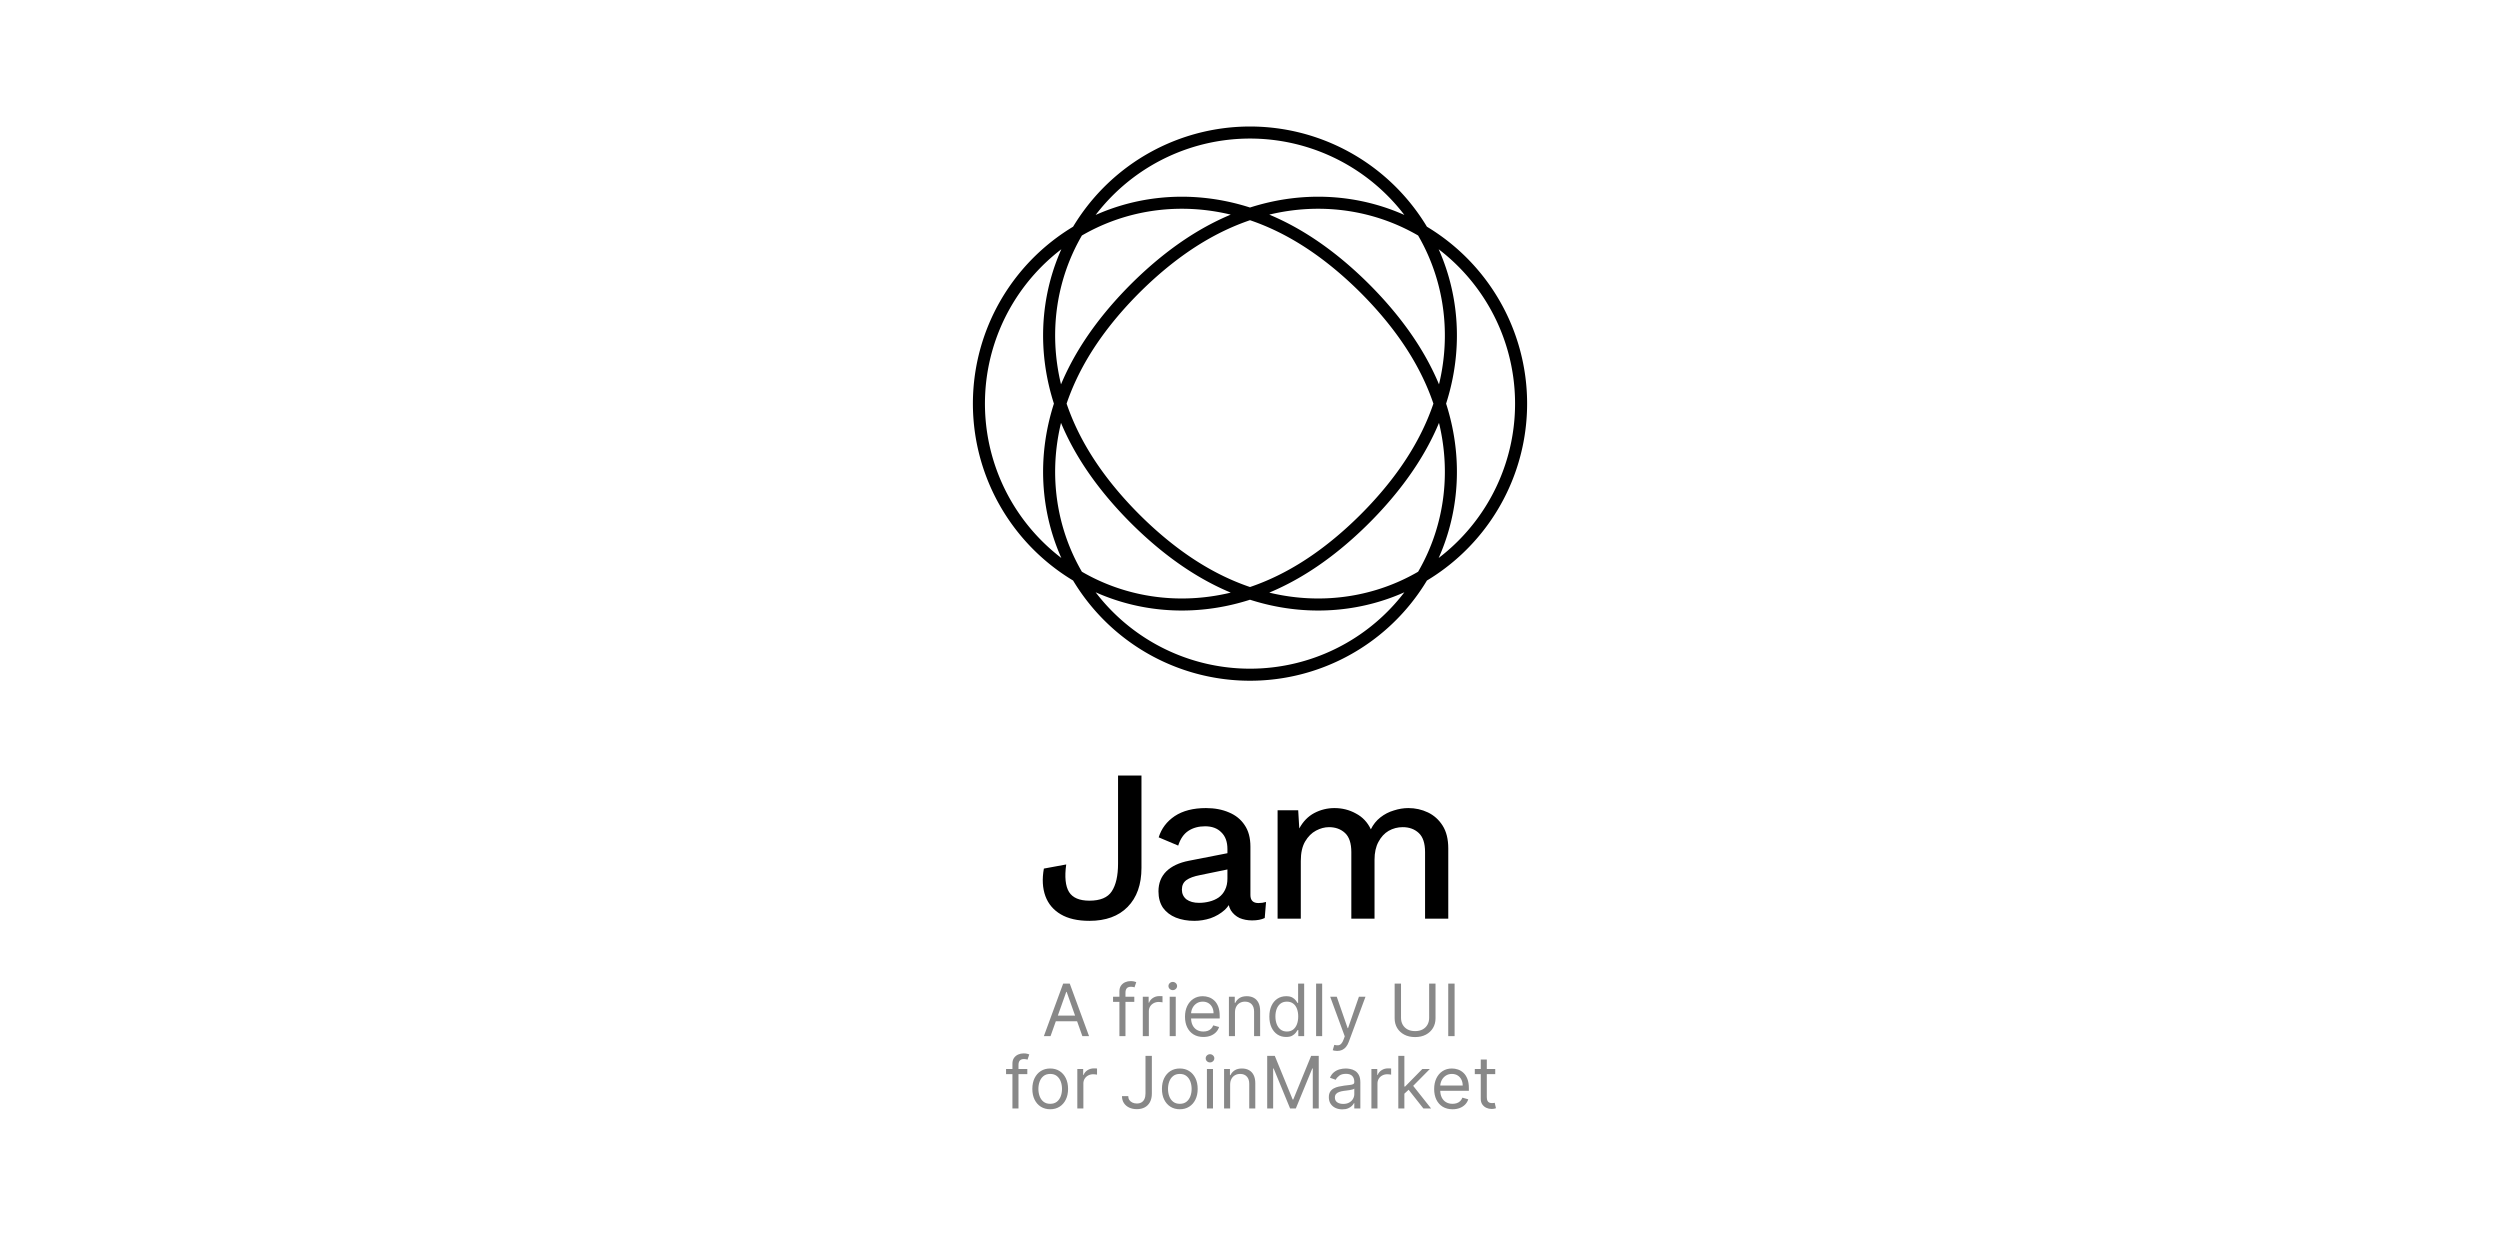 <svg width="830" height="415" viewBox="0 0 830 415" fill="none" xmlns="http://www.w3.org/2000/svg">
<path d="M348.779 344H346.563L352.972 326.545H355.154L361.563 344H359.347L354.131 329.307H353.995L348.779 344ZM349.597 337.182H358.529V339.057H349.597V337.182ZM376.588 330.909V332.614H369.532V330.909H376.588ZM371.645 344V329.102C371.645 328.352 371.821 327.727 372.174 327.227C372.526 326.727 372.983 326.352 373.546 326.102C374.108 325.852 374.702 325.727 375.327 325.727C375.821 325.727 376.225 325.767 376.537 325.847C376.85 325.926 377.083 326 377.236 326.068L376.657 327.807C376.554 327.773 376.412 327.73 376.23 327.679C376.054 327.628 375.821 327.602 375.532 327.602C374.867 327.602 374.387 327.77 374.091 328.105C373.801 328.44 373.657 328.932 373.657 329.58V344H371.645ZM379.407 344V330.909H381.35V332.886H381.487C381.725 332.239 382.157 331.713 382.782 331.31C383.407 330.906 384.112 330.705 384.896 330.705C385.044 330.705 385.228 330.707 385.45 330.713C385.672 330.719 385.839 330.727 385.953 330.739V332.784C385.885 332.767 385.728 332.741 385.484 332.707C385.245 332.668 384.993 332.648 384.725 332.648C384.089 332.648 383.521 332.781 383.021 333.048C382.527 333.31 382.135 333.673 381.845 334.139C381.561 334.599 381.419 335.125 381.419 335.716V344H379.407ZM388.337 344V330.909H390.348V344H388.337ZM389.36 328.727C388.968 328.727 388.63 328.594 388.346 328.327C388.067 328.06 387.928 327.739 387.928 327.364C387.928 326.989 388.067 326.668 388.346 326.401C388.63 326.134 388.968 326 389.36 326C389.752 326 390.087 326.134 390.365 326.401C390.65 326.668 390.792 326.989 390.792 327.364C390.792 327.739 390.65 328.06 390.365 328.327C390.087 328.594 389.752 328.727 389.36 328.727ZM399.521 344.273C398.26 344.273 397.172 343.994 396.257 343.438C395.348 342.875 394.646 342.091 394.152 341.085C393.663 340.074 393.419 338.898 393.419 337.557C393.419 336.216 393.663 335.034 394.152 334.011C394.646 332.983 395.333 332.182 396.214 331.608C397.1 331.028 398.135 330.739 399.316 330.739C399.998 330.739 400.672 330.852 401.336 331.08C402.001 331.307 402.606 331.676 403.152 332.188C403.697 332.693 404.132 333.364 404.456 334.199C404.779 335.034 404.941 336.062 404.941 337.284V338.136H394.85V336.398H402.896C402.896 335.659 402.748 335 402.453 334.42C402.163 333.841 401.748 333.384 401.208 333.048C400.674 332.713 400.044 332.545 399.316 332.545C398.515 332.545 397.822 332.744 397.237 333.142C396.657 333.534 396.211 334.045 395.899 334.676C395.586 335.307 395.43 335.983 395.43 336.705V337.864C395.43 338.852 395.6 339.69 395.941 340.378C396.288 341.06 396.768 341.58 397.382 341.938C397.995 342.29 398.708 342.466 399.521 342.466C400.049 342.466 400.527 342.392 400.953 342.244C401.385 342.091 401.757 341.864 402.069 341.562C402.382 341.256 402.623 340.875 402.794 340.42L404.737 340.966C404.532 341.625 404.189 342.205 403.706 342.705C403.223 343.199 402.626 343.585 401.916 343.864C401.206 344.136 400.407 344.273 399.521 344.273ZM410.012 336.125V344H408.001V330.909H409.944V332.955H410.115C410.422 332.29 410.887 331.756 411.512 331.352C412.137 330.943 412.944 330.739 413.933 330.739C414.819 330.739 415.595 330.92 416.26 331.284C416.924 331.642 417.441 332.188 417.811 332.92C418.18 333.648 418.365 334.568 418.365 335.682V344H416.353V335.818C416.353 334.79 416.086 333.989 415.552 333.415C415.018 332.835 414.285 332.545 413.353 332.545C412.711 332.545 412.137 332.685 411.632 332.963C411.132 333.241 410.737 333.648 410.447 334.182C410.157 334.716 410.012 335.364 410.012 336.125ZM426.983 344.273C425.892 344.273 424.929 343.997 424.094 343.446C423.259 342.889 422.605 342.105 422.134 341.094C421.662 340.077 421.426 338.875 421.426 337.489C421.426 336.114 421.662 334.92 422.134 333.909C422.605 332.898 423.262 332.116 424.103 331.565C424.944 331.014 425.915 330.739 427.017 330.739C427.87 330.739 428.543 330.881 429.037 331.165C429.537 331.443 429.918 331.761 430.179 332.119C430.446 332.472 430.654 332.761 430.801 332.989H430.972V326.545H432.983V344H431.04V341.989H430.801C430.654 342.227 430.444 342.528 430.171 342.892C429.898 343.25 429.509 343.571 429.003 343.855C428.498 344.134 427.824 344.273 426.983 344.273ZM427.256 342.466C428.063 342.466 428.745 342.256 429.301 341.835C429.858 341.409 430.282 340.821 430.571 340.071C430.861 339.315 431.006 338.443 431.006 337.455C431.006 336.477 430.864 335.622 430.58 334.889C430.296 334.151 429.875 333.577 429.319 333.168C428.762 332.753 428.074 332.545 427.256 332.545C426.404 332.545 425.694 332.764 425.125 333.202C424.563 333.634 424.14 334.222 423.855 334.966C423.577 335.705 423.438 336.534 423.438 337.455C423.438 338.386 423.58 339.233 423.864 339.994C424.154 340.75 424.58 341.352 425.142 341.801C425.711 342.244 426.415 342.466 427.256 342.466ZM438.958 326.545V344H436.946V326.545H438.958ZM443.937 348.909C443.596 348.909 443.292 348.881 443.025 348.824C442.758 348.773 442.574 348.722 442.471 348.67L442.983 346.898C443.471 347.023 443.903 347.068 444.278 347.034C444.653 347 444.985 346.832 445.275 346.531C445.571 346.236 445.841 345.756 446.085 345.091L446.46 344.068L441.619 330.909H443.801L447.414 341.341H447.551L451.164 330.909H453.346L447.789 345.909C447.539 346.585 447.23 347.145 446.86 347.588C446.491 348.037 446.062 348.369 445.574 348.585C445.091 348.801 444.545 348.909 443.937 348.909ZM474.478 326.545H476.592V338.102C476.592 339.295 476.311 340.361 475.748 341.298C475.191 342.23 474.404 342.966 473.387 343.506C472.37 344.04 471.177 344.307 469.808 344.307C468.439 344.307 467.245 344.04 466.228 343.506C465.211 342.966 464.422 342.23 463.859 341.298C463.302 340.361 463.024 339.295 463.024 338.102V326.545H465.137V337.932C465.137 338.784 465.325 339.543 465.7 340.207C466.075 340.866 466.609 341.386 467.302 341.767C468.001 342.142 468.836 342.33 469.808 342.33C470.779 342.33 471.615 342.142 472.314 341.767C473.012 341.386 473.547 340.866 473.916 340.207C474.291 339.543 474.478 338.784 474.478 337.932V326.545ZM482.926 326.545V344H480.813V326.545H482.926ZM341.069 354.909V356.614H334.012V354.909H341.069ZM336.126 368V353.102C336.126 352.352 336.302 351.727 336.654 351.227C337.006 350.727 337.464 350.352 338.026 350.102C338.589 349.852 339.183 349.727 339.808 349.727C340.302 349.727 340.705 349.767 341.018 349.847C341.33 349.926 341.563 350 341.717 350.068L341.137 351.807C341.035 351.773 340.893 351.73 340.711 351.679C340.535 351.628 340.302 351.602 340.012 351.602C339.347 351.602 338.867 351.77 338.572 352.105C338.282 352.44 338.137 352.932 338.137 353.58V368H336.126ZM348.667 368.273C347.485 368.273 346.448 367.991 345.556 367.429C344.67 366.866 343.977 366.08 343.477 365.068C342.982 364.057 342.735 362.875 342.735 361.523C342.735 360.159 342.982 358.969 343.477 357.952C343.977 356.935 344.67 356.145 345.556 355.582C346.448 355.02 347.485 354.739 348.667 354.739C349.849 354.739 350.883 355.02 351.769 355.582C352.661 356.145 353.354 356.935 353.849 357.952C354.349 358.969 354.599 360.159 354.599 361.523C354.599 362.875 354.349 364.057 353.849 365.068C353.354 366.08 352.661 366.866 351.769 367.429C350.883 367.991 349.849 368.273 348.667 368.273ZM348.667 366.466C349.565 366.466 350.303 366.236 350.883 365.776C351.462 365.315 351.891 364.71 352.17 363.96C352.448 363.21 352.587 362.398 352.587 361.523C352.587 360.648 352.448 359.832 352.17 359.077C351.891 358.321 351.462 357.71 350.883 357.244C350.303 356.778 349.565 356.545 348.667 356.545C347.769 356.545 347.031 356.778 346.451 357.244C345.871 357.71 345.442 358.321 345.164 359.077C344.886 359.832 344.746 360.648 344.746 361.523C344.746 362.398 344.886 363.21 345.164 363.96C345.442 364.71 345.871 365.315 346.451 365.776C347.031 366.236 347.769 366.466 348.667 366.466ZM357.669 368V354.909H359.612V356.886H359.749C359.987 356.239 360.419 355.713 361.044 355.31C361.669 354.906 362.374 354.705 363.158 354.705C363.305 354.705 363.49 354.707 363.712 354.713C363.933 354.719 364.101 354.727 364.214 354.739V356.784C364.146 356.767 363.99 356.741 363.746 356.707C363.507 356.668 363.254 356.648 362.987 356.648C362.351 356.648 361.783 356.781 361.283 357.048C360.788 357.31 360.396 357.673 360.107 358.139C359.822 358.599 359.68 359.125 359.68 359.716V368H357.669ZM380.303 350.545H382.417V363.023C382.417 364.136 382.212 365.082 381.803 365.861C381.394 366.639 380.817 367.23 380.073 367.634C379.329 368.037 378.451 368.239 377.44 368.239C376.485 368.239 375.636 368.065 374.891 367.719C374.147 367.366 373.562 366.866 373.136 366.219C372.71 365.571 372.496 364.801 372.496 363.909H374.576C374.576 364.403 374.698 364.835 374.942 365.205C375.192 365.568 375.533 365.852 375.965 366.057C376.397 366.261 376.888 366.364 377.44 366.364C378.048 366.364 378.565 366.236 378.991 365.98C379.417 365.724 379.741 365.349 379.962 364.855C380.19 364.355 380.303 363.744 380.303 363.023V350.545ZM391.698 368.273C390.516 368.273 389.479 367.991 388.587 367.429C387.701 366.866 387.008 366.08 386.508 365.068C386.013 364.057 385.766 362.875 385.766 361.523C385.766 360.159 386.013 358.969 386.508 357.952C387.008 356.935 387.701 356.145 388.587 355.582C389.479 355.02 390.516 354.739 391.698 354.739C392.88 354.739 393.914 355.02 394.8 355.582C395.692 356.145 396.386 356.935 396.88 357.952C397.38 358.969 397.63 360.159 397.63 361.523C397.63 362.875 397.38 364.057 396.88 365.068C396.386 366.08 395.692 366.866 394.8 367.429C393.914 367.991 392.88 368.273 391.698 368.273ZM391.698 366.466C392.596 366.466 393.335 366.236 393.914 365.776C394.494 365.315 394.923 364.71 395.201 363.96C395.479 363.21 395.619 362.398 395.619 361.523C395.619 360.648 395.479 359.832 395.201 359.077C394.923 358.321 394.494 357.71 393.914 357.244C393.335 356.778 392.596 356.545 391.698 356.545C390.8 356.545 390.062 356.778 389.482 357.244C388.903 357.71 388.474 358.321 388.195 359.077C387.917 359.832 387.778 360.648 387.778 361.523C387.778 362.398 387.917 363.21 388.195 363.96C388.474 364.71 388.903 365.315 389.482 365.776C390.062 366.236 390.8 366.466 391.698 366.466ZM400.7 368V354.909H402.712V368H400.7ZM401.723 352.727C401.331 352.727 400.993 352.594 400.709 352.327C400.43 352.06 400.291 351.739 400.291 351.364C400.291 350.989 400.43 350.668 400.709 350.401C400.993 350.134 401.331 350 401.723 350C402.115 350 402.45 350.134 402.729 350.401C403.013 350.668 403.155 350.989 403.155 351.364C403.155 351.739 403.013 352.06 402.729 352.327C402.45 352.594 402.115 352.727 401.723 352.727ZM408.407 360.125V368H406.396V354.909H408.339V356.955H408.509C408.816 356.29 409.282 355.756 409.907 355.352C410.532 354.943 411.339 354.739 412.327 354.739C413.214 354.739 413.989 354.92 414.654 355.284C415.319 355.642 415.836 356.188 416.205 356.92C416.575 357.648 416.759 358.568 416.759 359.682V368H414.748V359.818C414.748 358.79 414.481 357.989 413.947 357.415C413.413 356.835 412.68 356.545 411.748 356.545C411.106 356.545 410.532 356.685 410.026 356.963C409.526 357.241 409.131 357.648 408.842 358.182C408.552 358.716 408.407 359.364 408.407 360.125ZM420.707 350.545H423.23L429.162 365.034H429.366L435.298 350.545H437.821V368H435.844V354.739H435.673L430.219 368H428.31L422.855 354.739H422.685V368H420.707V350.545ZM445.638 368.307C444.809 368.307 444.056 368.151 443.38 367.838C442.704 367.52 442.167 367.062 441.769 366.466C441.371 365.864 441.173 365.136 441.173 364.284C441.173 363.534 441.32 362.926 441.616 362.46C441.911 361.989 442.306 361.619 442.8 361.352C443.295 361.085 443.84 360.886 444.437 360.756C445.039 360.619 445.644 360.511 446.252 360.432C447.048 360.33 447.692 360.253 448.187 360.202C448.687 360.145 449.05 360.051 449.278 359.92C449.511 359.79 449.627 359.562 449.627 359.239V359.17C449.627 358.33 449.397 357.676 448.937 357.21C448.482 356.744 447.792 356.511 446.866 356.511C445.906 356.511 445.153 356.722 444.607 357.142C444.062 357.562 443.678 358.011 443.457 358.489L441.548 357.807C441.888 357.011 442.343 356.392 442.911 355.949C443.485 355.5 444.11 355.187 444.786 355.011C445.468 354.83 446.138 354.739 446.798 354.739C447.218 354.739 447.701 354.79 448.246 354.892C448.798 354.989 449.329 355.19 449.84 355.497C450.357 355.804 450.786 356.267 451.127 356.886C451.468 357.506 451.638 358.335 451.638 359.375V368H449.627V366.227H449.525C449.388 366.511 449.161 366.815 448.843 367.139C448.525 367.463 448.102 367.739 447.573 367.966C447.045 368.193 446.4 368.307 445.638 368.307ZM445.945 366.5C446.741 366.5 447.411 366.344 447.957 366.031C448.508 365.719 448.923 365.315 449.201 364.821C449.485 364.327 449.627 363.807 449.627 363.261V361.42C449.542 361.523 449.354 361.616 449.065 361.702C448.781 361.781 448.451 361.852 448.076 361.915C447.707 361.972 447.346 362.023 446.994 362.068C446.647 362.108 446.366 362.142 446.15 362.17C445.627 362.239 445.138 362.349 444.684 362.503C444.235 362.651 443.871 362.875 443.593 363.176C443.32 363.472 443.184 363.875 443.184 364.386C443.184 365.085 443.442 365.614 443.96 365.972C444.482 366.324 445.144 366.5 445.945 366.5ZM455.31 368V354.909H457.253V356.886H457.389C457.628 356.239 458.06 355.713 458.685 355.31C459.31 354.906 460.014 354.705 460.798 354.705C460.946 354.705 461.131 354.707 461.352 354.713C461.574 354.719 461.741 354.727 461.855 354.739V356.784C461.787 356.767 461.631 356.741 461.386 356.707C461.148 356.668 460.895 356.648 460.628 356.648C459.991 356.648 459.423 356.781 458.923 357.048C458.429 357.31 458.037 357.673 457.747 358.139C457.463 358.599 457.321 359.125 457.321 359.716V368H455.31ZM466.114 363.227L466.08 360.739H466.489L472.217 354.909H474.705L468.603 361.08H468.433L466.114 363.227ZM464.239 368V350.545H466.251V368H464.239ZM472.558 368L467.444 361.523L468.876 360.125L475.114 368H472.558ZM482.244 368.273C480.982 368.273 479.894 367.994 478.979 367.438C478.07 366.875 477.369 366.091 476.874 365.085C476.386 364.074 476.141 362.898 476.141 361.557C476.141 360.216 476.386 359.034 476.874 358.011C477.369 356.983 478.056 356.182 478.937 355.608C479.823 355.028 480.857 354.739 482.039 354.739C482.721 354.739 483.394 354.852 484.059 355.08C484.724 355.307 485.329 355.676 485.874 356.188C486.42 356.693 486.854 357.364 487.178 358.199C487.502 359.034 487.664 360.062 487.664 361.284V362.136H477.573V360.398H485.619C485.619 359.659 485.471 359 485.175 358.42C484.886 357.841 484.471 357.384 483.931 357.048C483.397 356.713 482.766 356.545 482.039 356.545C481.238 356.545 480.545 356.744 479.96 357.142C479.38 357.534 478.934 358.045 478.621 358.676C478.309 359.307 478.153 359.983 478.153 360.705V361.864C478.153 362.852 478.323 363.69 478.664 364.378C479.011 365.06 479.491 365.58 480.104 365.938C480.718 366.29 481.431 366.466 482.244 366.466C482.772 366.466 483.249 366.392 483.675 366.244C484.107 366.091 484.479 365.864 484.792 365.562C485.104 365.256 485.346 364.875 485.516 364.42L487.46 364.966C487.255 365.625 486.911 366.205 486.428 366.705C485.945 367.199 485.349 367.585 484.638 367.864C483.928 368.136 483.13 368.273 482.244 368.273ZM496.417 354.909V356.614H489.633V354.909H496.417ZM491.61 351.773H493.621V364.25C493.621 364.818 493.704 365.244 493.869 365.528C494.039 365.807 494.255 365.994 494.516 366.091C494.783 366.182 495.065 366.227 495.36 366.227C495.582 366.227 495.763 366.216 495.906 366.193C496.048 366.165 496.161 366.142 496.246 366.125L496.656 367.932C496.519 367.983 496.329 368.034 496.085 368.085C495.84 368.142 495.531 368.17 495.156 368.17C494.587 368.17 494.031 368.048 493.485 367.804C492.945 367.56 492.496 367.188 492.138 366.688C491.786 366.188 491.61 365.557 491.61 364.795V351.773Z" fill="#888888"/>
<path d="M378.967 257.48V288.152C378.967 293.672 377.431 297.992 374.359 301.112C371.335 304.184 367.111 305.72 361.687 305.72C357.799 305.72 354.631 305 352.183 303.56C349.735 302.12 348.031 300.104 347.071 297.512C346.111 294.872 345.943 291.824 346.567 288.368L353.983 287C353.407 291.128 353.719 294.176 354.919 296.144C356.119 298.064 358.375 299.024 361.687 299.024C365.287 299.024 367.759 297.992 369.103 295.928C370.495 293.816 371.191 290.744 371.191 286.712V257.48H378.967ZM407.507 281.888C407.507 279.488 406.835 277.64 405.491 276.344C404.195 275 402.395 274.328 400.091 274.328C397.931 274.328 396.083 274.832 394.547 275.84C393.011 276.848 391.883 278.48 391.163 280.736L384.683 278C385.595 275.072 387.371 272.72 390.011 270.944C392.699 269.168 396.155 268.28 400.379 268.28C403.259 268.28 405.803 268.76 408.011 269.72C410.219 270.632 411.947 272.024 413.195 273.896C414.491 275.768 415.139 278.168 415.139 281.096V297.152C415.139 298.928 416.027 299.816 417.803 299.816C418.667 299.816 419.507 299.696 420.323 299.456L419.891 304.784C418.787 305.312 417.395 305.576 415.715 305.576C414.179 305.576 412.787 305.312 411.539 304.784C410.339 304.208 409.379 303.368 408.659 302.264C407.987 301.112 407.651 299.696 407.651 298.016V297.512L409.235 297.44C408.803 299.312 407.915 300.872 406.571 302.12C405.227 303.32 403.667 304.232 401.891 304.856C400.115 305.432 398.315 305.72 396.491 305.72C394.235 305.72 392.195 305.36 390.371 304.64C388.595 303.92 387.179 302.84 386.123 301.4C385.115 299.912 384.611 298.088 384.611 295.928C384.611 293.24 385.475 291.032 387.203 289.304C388.979 287.576 391.475 286.4 394.691 285.776L408.659 283.04L408.587 288.44L398.435 290.528C396.419 290.912 394.907 291.464 393.899 292.184C392.891 292.904 392.387 293.96 392.387 295.352C392.387 296.696 392.891 297.776 393.899 298.592C394.955 299.36 396.347 299.744 398.075 299.744C399.275 299.744 400.427 299.6 401.531 299.312C402.683 299.024 403.715 298.568 404.627 297.944C405.539 297.272 406.235 296.432 406.715 295.424C407.243 294.368 407.507 293.12 407.507 291.68V281.888ZM424.161 305V269H431.001L431.361 275.048C432.609 272.744 434.265 271.04 436.329 269.936C438.441 268.832 440.673 268.28 443.025 268.28C445.617 268.28 447.993 268.88 450.153 270.08C452.361 271.232 454.017 272.984 455.121 275.336C455.889 273.752 456.945 272.432 458.289 271.376C459.633 270.32 461.121 269.552 462.753 269.072C464.385 268.544 465.993 268.28 467.577 268.28C469.881 268.28 472.041 268.76 474.057 269.72C476.073 270.68 477.705 272.144 478.953 274.112C480.201 276.08 480.825 278.6 480.825 281.672V305H473.121V282.896C473.121 279.968 472.425 277.856 471.033 276.56C469.641 275.264 467.865 274.616 465.705 274.616C464.025 274.616 462.465 275.024 461.025 275.84C459.633 276.656 458.505 277.88 457.641 279.512C456.777 281.096 456.345 283.064 456.345 285.416V305H448.641V282.896C448.641 279.968 447.945 277.856 446.553 276.56C445.161 275.264 443.385 274.616 441.225 274.616C439.785 274.616 438.345 275 436.905 275.768C435.465 276.536 434.265 277.736 433.305 279.368C432.345 281 431.865 283.16 431.865 285.848V305H424.161Z" fill="black"/>
<path fill-rule="evenodd" clip-rule="evenodd" d="M505 134L504.998 134.45L504.994 134.9L504.986 135.35L504.976 135.8L504.962 136.249L504.945 136.699L504.925 137.149L504.902 137.598L504.877 138.047L504.848 138.496L504.816 138.945L504.781 139.393L504.743 139.841L504.701 140.289L504.657 140.737L504.61 141.184L504.56 141.631L504.507 142.077L504.451 142.523L504.391 142.969L504.329 143.414L504.264 143.859L504.196 144.303L504.125 144.747L504.05 145.19L503.973 145.632L503.893 146.074L503.81 146.515L503.724 146.956L503.635 147.396L503.543 147.835L503.448 148.274L503.35 148.711L503.249 149.149L503.145 149.585L503.038 150.02L502.929 150.455L502.816 150.889L502.701 151.322L502.582 151.754L502.461 152.185L502.337 152.615L502.21 153.045L502.08 153.473L501.948 153.9L501.812 154.327L501.674 154.752L501.533 155.176L501.389 155.599L501.242 156.021L501.093 156.442L500.94 156.862L500.785 157.281L500.627 157.698L500.467 158.114L500.303 158.529L500.137 158.943L499.969 159.356L499.797 159.767L499.623 160.177L499.446 160.586L499.266 160.993L499.084 161.399L498.899 161.803L498.712 162.207L498.522 162.608L498.329 163.009L498.134 163.408L497.936 163.805L497.736 164.201L497.533 164.595L497.327 164.988L497.119 165.38L496.908 165.769L496.695 166.158L496.48 166.544L496.262 166.929L496.041 167.312L495.818 167.694L495.593 168.074L495.365 168.453L495.135 168.829L494.902 169.204L494.668 169.577L494.43 169.949L494.191 170.319L493.949 170.687L493.705 171.053L493.458 171.417L493.209 171.779L492.958 172.14L492.705 172.499L492.449 172.856L492.192 173.211L491.932 173.564L491.67 173.915L491.406 174.265L491.139 174.612L490.871 174.957L490.6 175.301L490.328 175.642L490.053 175.982L489.776 176.319L489.497 176.654L489.216 176.988L488.934 177.319L488.649 177.648L488.362 177.975L488.073 178.301L487.783 178.624L487.49 178.944L487.196 179.263L486.899 179.58L486.601 179.894L486.301 180.207L485.999 180.517L485.696 180.825L485.39 181.13L485.083 181.434L484.774 181.735L484.464 182.035L484.152 182.331L483.838 182.626L483.522 182.919L483.205 183.209L482.886 183.497L482.565 183.782L482.243 184.066L481.92 184.347L481.595 184.626L481.268 184.902L480.94 185.176L480.61 185.448L480.279 185.718L479.946 185.985L479.612 186.25L479.277 186.512L478.94 186.772L478.602 187.03L478.262 187.285L477.921 187.538L477.579 187.789L477.236 188.037L476.891 188.283L476.545 188.526L476.198 188.767L475.85 189.006L475.5 189.242L475.149 189.476L474.798 189.707L474.445 189.936L474.091 190.163L473.735 190.387L473.379 190.609L473.022 190.828L472.664 191.045L472.304 191.259L471.944 191.471L471.583 191.68L471.221 191.887L470.858 192.092L470.494 192.294L470.129 192.493L469.763 192.69L469.396 192.885L469.029 193.077L468.661 193.267L468.292 193.454L467.922 193.639L467.552 193.821L467.18 194.001L466.808 194.179L466.436 194.353L466.063 194.526L465.689 194.696L465.314 194.863L464.939 195.029L464.563 195.191L464.187 195.351L463.81 195.509L463.433 195.664L463.055 195.817L462.677 195.967L462.298 196.115L461.919 196.26L461.539 196.403L461.159 196.544L460.779 196.682L460.398 196.818L460.017 196.951L459.635 197.081L459.253 197.21L458.871 197.336L458.489 197.459L458.106 197.58L457.723 197.699L457.34 197.815L456.957 197.929L456.573 198.04L456.19 198.149L455.806 198.256L455.422 198.36L455.038 198.462L454.653 198.561L454.269 198.658L453.885 198.753L453.501 198.845L453.116 198.935L452.732 199.023L452.347 199.108L451.963 199.191L451.579 199.272L451.194 199.35L450.81 199.427L450.426 199.5L450.042 199.572L449.658 199.641L449.275 199.708L448.891 199.772L448.508 199.835L448.124 199.895L447.741 199.952L447.359 200.008L446.976 200.061L446.594 200.112L446.212 200.161L445.83 200.208L445.448 200.252L445.067 200.294L444.686 200.335L444.306 200.372L443.926 200.408L443.546 200.442L443.167 200.473L442.788 200.502L442.409 200.53L442.031 200.555L441.653 200.578L441.276 200.598L440.899 200.617L440.523 200.634L440.147 200.648L439.772 200.661L439.397 200.671L439.023 200.68L438.649 200.686L438.276 200.691L437.903 200.693L437.531 200.694L437.16 200.692L436.789 200.688L436.419 200.683L436.049 200.675L435.68 200.666L435.312 200.655L434.944 200.642L434.577 200.626L434.211 200.609L433.846 200.591L433.481 200.57L433.117 200.547L432.753 200.523L432.39 200.496L432.028 200.468L431.667 200.438L431.307 200.407L430.947 200.373L430.588 200.338L430.23 200.301L429.873 200.262L429.516 200.221L429.161 200.179L428.806 200.135L428.452 200.09L428.099 200.042L427.746 199.993L427.395 199.943L427.044 199.89L426.694 199.836L426.346 199.781L425.998 199.723L425.651 199.665L425.304 199.604L424.959 199.542L424.615 199.479L424.271 199.414L423.929 199.347L423.587 199.279L423.247 199.209L422.907 199.138L422.568 199.066L422.23 198.992L421.894 198.916L421.558 198.839L421.223 198.761L420.889 198.681L420.556 198.6L420.224 198.517L419.893 198.433L419.563 198.348L419.234 198.261L418.906 198.173L418.579 198.084L418.253 197.993L417.928 197.901L417.605 197.808L417.282 197.713L416.96 197.617L416.639 197.52L416.319 197.422L416 197.323L415.683 197.222L415.366 197.12L415.05 197.017L414.736 196.912L414.422 196.807L414.109 196.7L413.798 196.592L413.487 196.484L413.178 196.374L412.87 196.262L412.562 196.15L412.256 196.037L411.951 195.923L411.647 195.807L411.343 195.691L411.041 195.573L410.74 195.455L410.44 195.335L410.141 195.215L409.844 195.093L409.547 194.971L409.251 194.847L408.956 194.723L408.663 194.598L408.37 194.471L408.078 194.344L407.788 194.216L407.498 194.087L407.21 193.957L406.923 193.827L406.636 193.695L406.351 193.563L406.067 193.429L405.783 193.295L405.501 193.16L405.22 193.025L404.94 192.888L404.661 192.751L404.383 192.613L404.105 192.474L403.829 192.334L403.554 192.194L403.28 192.053L403.007 191.911L402.735 191.768L402.464 191.625L402.194 191.481L401.925 191.337L401.657 191.191L401.39 191.045L401.124 190.899L400.859 190.751L400.595 190.603L400.332 190.455L400.07 190.306L399.808 190.156L399.548 190.005L399.289 189.854L399.031 189.703L398.773 189.55L398.517 189.398L398.261 189.244L398.007 189.09L397.753 188.936L397.5 188.781L397.249 188.625L396.998 188.469L396.748 188.313L396.499 188.155L396.25 187.998L396.003 187.84L395.757 187.681L395.511 187.522L395.267 187.362L395.023 187.202L394.78 187.041L394.538 186.88L394.297 186.719L394.057 186.557L393.817 186.395L393.579 186.232L393.341 186.068L393.104 185.905L392.868 185.741L392.632 185.576L392.398 185.411L392.164 185.246L391.931 185.08L391.699 184.914L391.468 184.747L391.237 184.58L391.007 184.413L390.778 184.245L390.55 184.077L390.323 183.908L390.096 183.739L389.87 183.57L389.645 183.4L389.42 183.23L389.196 183.06L388.973 182.889L388.751 182.718L388.529 182.547L388.308 182.375L388.088 182.203L387.868 182.031L387.649 181.858L387.431 181.685L387.213 181.511L386.996 181.337L386.78 181.163L386.564 180.989L386.349 180.814L386.135 180.639L385.921 180.463L385.708 180.288L385.496 180.112L385.284 179.935L385.073 179.758L384.862 179.581L384.652 179.404L384.442 179.226L384.234 179.048L384.025 178.87L383.817 178.691L383.61 178.512L383.404 178.333L383.198 178.153L382.992 177.973L382.787 177.793L382.583 177.613L382.379 177.432L382.175 177.25L381.972 177.069L381.77 176.887L381.568 176.705L381.367 176.522L381.166 176.339L380.965 176.156L380.766 175.973L380.566 175.789L380.367 175.605L380.169 175.42L379.971 175.235L379.773 175.05L379.576 174.865L379.379 174.679L379.183 174.492L378.987 174.306L378.792 174.119L378.597 173.932L378.403 173.744L378.209 173.556L378.015 173.368L377.822 173.179L377.629 172.99L377.437 172.8L377.245 172.61L377.053 172.42L376.862 172.229L376.671 172.038L376.481 171.847L376.291 171.655L376.101 171.463L375.912 171.27L375.723 171.077L375.534 170.884L375.346 170.69L375.158 170.496L374.971 170.301L374.784 170.106L374.597 169.91L374.41 169.714L374.224 169.518L374.039 169.321L373.853 169.124L373.668 168.926L373.484 168.728L373.299 168.529L373.115 168.33L372.932 168.13L372.748 167.93L372.565 167.729L372.382 167.528L372.2 167.327L372.018 167.124L371.836 166.922L371.655 166.719L371.474 166.515L371.293 166.311L371.113 166.106L370.933 165.901L370.753 165.695L370.574 165.489L370.394 165.282L370.216 165.074L370.037 164.866L369.859 164.657L369.681 164.448L369.504 164.238L369.326 164.028L369.149 163.817L368.973 163.606L368.797 163.393L368.621 163.181L368.445 162.967L368.27 162.753L368.095 162.538L367.92 162.323L367.746 162.107L367.572 161.891L367.398 161.673L367.225 161.455L367.052 161.237L366.879 161.017L366.707 160.797L366.535 160.577L366.364 160.355L366.192 160.133L366.022 159.911L365.851 159.687L365.681 159.463L365.511 159.238L365.342 159.012L365.173 158.786L365.004 158.559L364.836 158.331L364.668 158.102L364.5 157.873L364.333 157.643L364.166 157.412L364 157.18L363.834 156.947L363.668 156.714L363.503 156.48L363.338 156.245L363.174 156.009L363.01 155.773L362.846 155.535L362.683 155.297L362.521 155.058L362.359 154.818L362.197 154.577L362.036 154.336L361.875 154.093L361.714 153.85L361.555 153.606L361.395 153.361L361.236 153.115L361.078 152.868L360.92 152.62L360.763 152.371L360.606 152.122L360.449 151.871L360.294 151.62L360.138 151.368L359.984 151.115L359.829 150.861L359.676 150.605L359.523 150.35L359.37 150.093L359.218 149.835L359.067 149.576L358.916 149.316L358.766 149.055L358.617 148.794L358.468 148.531L358.319 148.267L358.172 148.003L358.025 147.737L357.879 147.471L357.733 147.203L357.588 146.934L357.444 146.665L357.3 146.394L357.157 146.123L357.015 145.85L356.874 145.577L356.733 145.302L356.593 145.027L356.454 144.75L356.315 144.472L356.178 144.194L356.041 143.914L355.905 143.633L355.769 143.352L355.635 143.069L355.501 142.785L355.368 142.5L355.236 142.214L355.105 141.928L354.975 141.64L354.846 141.351L354.717 141.061L354.59 140.769L354.463 140.477L354.337 140.184L354.212 139.89L354.088 139.595L353.965 139.298L353.843 139.001L353.722 138.703L353.602 138.403L353.483 138.103L353.366 137.801L353.249 137.498L353.133 137.195L353.018 136.89L352.904 136.584L352.791 136.277L352.68 135.969L352.569 135.661L352.46 135.351L352.351 135.04L352.244 134.728L352.138 134.414L352.033 134.1L351.929 133.785L351.827 133.469L351.726 133.152L351.625 132.833L351.527 132.514L351.429 132.194L351.332 131.872L351.237 131.55L351.143 131.226L351.051 130.902L350.96 130.576L350.87 130.25L350.781 129.923L350.693 129.594L350.607 129.265L350.523 128.934L350.44 128.603L350.358 128.27L350.277 127.937L350.198 127.602L350.121 127.267L350.044 126.931L349.97 126.593L349.896 126.255L349.824 125.916L349.754 125.576L349.685 125.234L349.618 124.892L349.552 124.549L349.488 124.205L349.425 123.861L349.364 123.515L349.305 123.168L349.247 122.821L349.19 122.472L349.136 122.123L349.082 121.773L349.031 121.422L348.981 121.07L348.933 120.717L348.887 120.363L348.842 120.009L348.799 119.654L348.757 119.298L348.718 118.941L348.68 118.583L348.644 118.224L348.609 117.865L348.577 117.505L348.546 117.144L348.517 116.783L348.49 116.42L348.465 116.057L348.441 115.693L348.419 115.329L348.4 114.963L348.382 114.598L348.366 114.231L348.351 113.864L348.339 113.496L348.329 113.127L348.321 112.758L348.314 112.388L348.31 112.017L348.307 111.646L348.307 111.274L348.308 110.902L348.312 110.529L348.317 110.156L348.324 109.782L348.334 109.407L348.346 109.032L348.359 108.657L348.375 108.28L348.393 107.904L348.412 107.527L348.434 107.149L348.458 106.771L348.485 106.393L348.513 106.014L348.543 105.635L348.576 105.255L348.61 104.876L348.647 104.495L348.686 104.115L348.727 103.734L348.771 103.352L348.816 102.971L348.864 102.589L348.914 102.207L348.967 101.824L349.021 101.441L349.078 101.059L349.137 100.675L349.198 100.292L349.261 99.909L349.327 99.525L349.395 99.141L349.466 98.757L349.538 98.373L349.613 97.989L349.69 97.605L349.77 97.221L349.852 96.836L349.936 96.452L350.023 96.067L350.111 95.683L350.203 95.299L350.296 94.914L350.392 94.53L350.491 94.146L350.591 93.762L350.694 93.377L350.8 92.994L350.908 92.61L351.018 92.226L351.131 91.843L351.246 91.46L351.363 91.077L351.483 90.694L351.605 90.311L351.73 89.929L351.857 89.547L351.987 89.165L352.119 88.784L352.253 88.403L352.39 88.022L352.529 87.642L352.671 87.262L352.815 86.883L352.962 86.504L353.111 86.125L353.263 85.747L353.417 85.37L353.573 84.993L353.732 84.616L353.894 84.24L354.058 83.865L354.224 83.49L354.393 83.116L354.564 82.742L354.738 82.369L354.914 81.997L355.093 81.626L355.274 81.255L355.457 80.885L355.643 80.515L355.832 80.147L356.023 79.779L356.217 79.412L356.412 79.046L356.611 78.68L356.812 78.316L357.015 77.953L357.221 77.59L357.429 77.228L357.64 76.868L357.853 76.508L358.069 76.149L358.287 75.791L358.507 75.434L358.73 75.079L358.955 74.724L359.183 74.371L359.413 74.018L359.646 73.667L359.881 73.317L360.118 72.968L360.358 72.62L360.601 72.274L360.845 71.928L361.092 71.584L361.342 71.242L361.594 70.9L361.848 70.56L362.105 70.221L362.364 69.884L362.625 69.548L362.889 69.213L363.155 68.88L363.423 68.548L363.694 68.217L363.967 67.888L364.242 67.561L364.52 67.235L364.8 66.911L365.082 66.588L365.367 66.267L365.653 65.947L365.943 65.629L366.234 65.313L366.528 64.998L366.823 64.685L367.122 64.373L367.422 64.064L367.724 63.756L368.029 63.45L368.336 63.145L368.645 62.843L368.956 62.542L369.27 62.243L369.585 61.945L369.903 61.65L370.223 61.357L370.545 61.065L370.869 60.775L371.195 60.488L371.524 60.202L371.854 59.918L372.186 59.636L372.521 59.357L372.857 59.079L373.196 58.803L373.536 58.529L373.879 58.258L374.223 57.989L374.569 57.721L374.918 57.456L375.268 57.193L375.62 56.932L375.974 56.673L376.33 56.416L376.688 56.162L377.048 55.91L377.41 55.66L377.773 55.413L378.138 55.167L378.505 54.924L378.874 54.684L379.245 54.445L379.617 54.209L379.991 53.975L380.367 53.744L380.745 53.515L381.124 53.289L381.505 53.065L381.888 52.843L382.272 52.624L382.658 52.407L383.045 52.193L383.434 51.981L383.825 51.772L384.217 51.565L384.611 51.361L385.006 51.159L385.402 50.96L385.801 50.764L386.2 50.57L386.601 50.378L387.004 50.19L387.408 50.003L387.813 49.82L388.22 49.639L388.628 49.461L389.037 49.285L389.448 49.113L389.86 48.943L390.273 48.775L390.687 48.611L391.103 48.449L391.52 48.29L391.938 48.133L392.357 47.98L392.777 47.829L393.199 47.681L393.622 47.535L394.045 47.393L394.47 47.253L394.896 47.116L395.323 46.982L395.751 46.851L396.179 46.723L396.609 46.597L397.04 46.475L397.472 46.355L397.904 46.238L398.338 46.124L398.772 46.013L399.207 45.905L399.643 45.8L400.08 45.698L400.517 45.599L400.955 45.502L401.394 45.409L401.834 45.318L402.274 45.231L402.715 45.146L403.157 45.065L403.599 44.986L404.042 44.91L404.485 44.838L404.929 44.768L405.373 44.701L405.818 44.638L406.264 44.577L406.709 44.519L407.156 44.465L407.602 44.413L408.049 44.364L408.497 44.319L408.944 44.276L409.393 44.237L409.841 44.2L410.289 44.167L410.738 44.137L411.187 44.109L411.637 44.085L412.086 44.064L412.536 44.045L412.985 44.03L413.435 44.018L413.885 44.009L414.335 44.003L414.785 44L415.235 44L415.685 44.003L416.135 44.009L416.585 44.019L417.035 44.031L417.484 44.046L417.934 44.065L418.383 44.086L418.833 44.11L419.282 44.138L419.73 44.168L420.179 44.202L420.627 44.239L421.075 44.278L421.523 44.321L421.971 44.367L422.418 44.415L422.864 44.467L423.31 44.522L423.756 44.58L424.202 44.64L424.646 44.704L425.091 44.771L425.535 44.841L425.978 44.913L426.421 44.989L426.863 45.068L427.304 45.15L427.745 45.234L428.186 45.322L428.625 45.413L429.064 45.506L429.502 45.603L429.94 45.702L430.376 45.805L430.812 45.91L431.247 46.018L431.682 46.129L432.115 46.243L432.548 46.36L432.979 46.48L433.41 46.603L433.84 46.728L434.268 46.857L434.696 46.988L435.123 47.122L435.549 47.259L435.973 47.399L436.397 47.542L436.82 47.687L437.241 47.835L437.662 47.986L438.081 48.14L438.499 48.297L438.916 48.456L439.331 48.618L439.746 48.783L440.159 48.95L440.571 49.12L440.981 49.293L441.39 49.469L441.798 49.647L442.205 49.828L442.61 50.012L443.014 50.198L443.417 50.387L443.818 50.578L444.217 50.772L444.615 50.969L445.012 51.168L445.407 51.37L445.801 51.574L446.193 51.781L446.583 51.99L446.972 52.202L447.36 52.417L447.745 52.633L448.129 52.853L448.512 53.075L448.893 53.299L449.272 53.525L449.649 53.754L450.025 53.986L450.399 54.22L450.772 54.456L451.142 54.694L451.511 54.935L451.878 55.178L452.243 55.424L452.606 55.671L452.968 55.921L453.328 56.173L453.685 56.428L454.041 56.684L454.395 56.943L454.748 57.204L455.098 57.468L455.446 57.733L455.792 58L456.137 58.27L456.479 58.542L456.82 58.815L457.158 59.091L457.494 59.369L457.829 59.649L458.161 59.931L458.491 60.215L458.819 60.501L459.145 60.788L459.469 61.078L459.791 61.37L460.111 61.663L460.429 61.959L460.744 62.256L461.057 62.555L461.369 62.856L461.678 63.159L461.984 63.463L462.289 63.769L462.592 64.078L462.892 64.387L463.19 64.699L463.486 65.012L463.779 65.327L464.07 65.643L464.359 65.961L464.646 66.281L464.93 66.602L465.213 66.925L465.493 67.25L465.77 67.576L466.045 67.903L466.318 68.232L466.589 68.562L466.857 68.894L467.123 69.228L467.387 69.562L467.648 69.899L467.907 70.236L468.163 70.575L468.417 70.915L468.669 71.257L468.919 71.6L469.166 71.944L469.41 72.289L469.652 72.636L469.892 72.983L470.13 73.332L470.364 73.683L470.597 74.034L470.827 74.386L471.055 74.74L471.28 75.095L471.503 75.45L471.723 75.807L471.941 76.165L472.157 76.524L472.37 76.883L472.58 77.244L472.788 77.606L472.994 77.969L473.197 78.332L473.398 78.697L473.596 79.062L473.792 79.428L473.985 79.795L474.176 80.163L474.365 80.532L474.551 80.901L474.734 81.271L474.915 81.642L475.094 82.014L475.27 82.386L475.444 82.759L475.615 83.132L475.784 83.507L475.95 83.881L476.114 84.257L476.275 84.633L476.434 85.009L476.59 85.386L476.744 85.764L476.895 86.142L477.045 86.521L477.191 86.9L477.335 87.279L477.477 87.659L477.616 88.039L477.753 88.42L477.887 88.801L478.019 89.182L478.149 89.564L478.276 89.946L478.4 90.328L478.522 90.711L478.642 91.094L478.759 91.477L478.874 91.86L478.987 92.243L479.097 92.627L479.205 93.011L479.31 93.395L479.413 93.779L479.514 94.163L479.612 94.547L479.708 94.931L479.801 95.316L479.893 95.7L479.981 96.084L480.068 96.469L480.152 96.853L480.234 97.237L480.313 97.622L480.39 98.006L480.465 98.39L480.538 98.774L480.608 99.158L480.676 99.542L480.741 99.926L480.805 100.309L480.866 100.692L480.925 101.076L480.981 101.458L481.036 101.841L481.088 102.224L481.138 102.606L481.186 102.988L481.231 103.369L481.274 103.75L481.315 104.131L481.354 104.512L481.391 104.892L481.426 105.272L481.458 105.652L481.489 106.031L481.517 106.41L481.543 106.788L481.567 107.166L481.589 107.544L481.608 107.921L481.626 108.297L481.641 108.673L481.655 109.049L481.666 109.424L481.676 109.798L481.683 110.172L481.689 110.546L481.692 110.919L481.693 111.291L481.693 111.663L481.69 112.034L481.686 112.404L481.679 112.774L481.671 113.143L481.66 113.512L481.648 113.88L481.634 114.247L481.618 114.614L481.6 114.98L481.58 115.345L481.558 115.709L481.534 116.073L481.509 116.436L481.482 116.799L481.453 117.16L481.422 117.521L481.389 117.881L481.355 118.24L481.318 118.599L481.28 118.956L481.241 119.313L481.199 119.669L481.156 120.025L481.111 120.379L481.065 120.733L481.017 121.085L480.967 121.437L480.915 121.788L480.862 122.138L480.807 122.488L480.751 122.836L480.693 123.184L480.633 123.53L480.572 123.876L480.509 124.221L480.445 124.565L480.379 124.908L480.312 125.25L480.243 125.591L480.172 125.931L480.1 126.27L480.027 126.608L479.952 126.946L479.876 127.282L479.798 127.617L479.719 127.952L479.639 128.285L479.557 128.617L479.473 128.949L479.389 129.279L479.303 129.609L479.215 129.937L479.127 130.265L479.036 130.591L478.945 130.916L478.852 131.241L478.758 131.564L478.663 131.886L478.567 132.208L478.469 132.528L478.37 132.847L478.27 133.166L478.169 133.483L478.066 133.799L477.962 134.114L477.857 134.428L477.751 134.741L477.644 135.053L477.536 135.364L477.426 135.674L477.315 135.983L477.204 136.291L477.091 136.598L476.977 136.904L476.862 137.208L476.746 137.512L476.629 137.814L476.511 138.116L476.392 138.416L476.272 138.716L476.151 139.014L476.029 139.312L475.906 139.608L475.782 139.903L475.657 140.197L475.532 140.49L475.405 140.782L475.277 141.073L475.149 141.363L475.019 141.652L474.889 141.94L474.758 142.227L474.626 142.513L474.493 142.798L474.359 143.081L474.225 143.364L474.089 143.646L473.953 143.927L473.816 144.206L473.679 144.485L473.54 144.762L473.401 145.039L473.261 145.314L473.12 145.589L472.979 145.862L472.836 146.135L472.693 146.406L472.55 146.677L472.406 146.946L472.261 147.215L472.115 147.482L471.969 147.749L471.822 148.015L471.674 148.279L471.526 148.543L471.377 148.805L471.227 149.067L471.077 149.328L470.926 149.587L470.775 149.846L470.623 150.104L470.471 150.361L470.317 150.617L470.164 150.872L470.01 151.126L469.855 151.379L469.699 151.631L469.544 151.883L469.387 152.133L469.23 152.382L469.073 152.631L468.915 152.879L468.757 153.126L468.598 153.371L468.438 153.617L468.278 153.861L468.118 154.104L467.957 154.346L467.796 154.588L467.634 154.829L467.472 155.069L467.309 155.308L467.146 155.546L466.983 155.783L466.819 156.02L466.655 156.255L466.49 156.49L466.325 156.724L466.159 156.958L465.993 157.19L465.827 157.422L465.66 157.653L465.493 157.883L465.325 158.112L465.157 158.341L464.989 158.569L464.82 158.796L464.651 159.022L464.481 159.248L464.312 159.473L464.141 159.697L463.971 159.92L463.8 160.143L463.629 160.365L463.457 160.587L463.285 160.807L463.113 161.027L462.94 161.246L462.767 161.465L462.594 161.683L462.42 161.9L462.246 162.117L462.072 162.333L461.897 162.548L461.722 162.763L461.547 162.977L461.372 163.19L461.196 163.403L461.019 163.615L460.843 163.827L460.666 164.037L460.489 164.248L460.311 164.458L460.133 164.667L459.955 164.875L459.776 165.083L459.598 165.291L459.419 165.498L459.239 165.704L459.059 165.91L458.879 166.115L458.699 166.32L458.518 166.524L458.337 166.728L458.156 166.931L457.974 167.133L457.792 167.336L457.609 167.537L457.427 167.738L457.244 167.939L457.06 168.139L456.877 168.339L456.693 168.538L456.508 168.737L456.324 168.935L456.139 169.133L455.953 169.33L455.767 169.527L455.581 169.723L455.395 169.919L455.208 170.115L455.021 170.31L454.834 170.504L454.646 170.699L454.458 170.893L454.269 171.086L454.08 171.279L453.891 171.472L453.701 171.664L453.511 171.856L453.32 172.047L453.13 172.238L452.938 172.429L452.747 172.619L452.555 172.809L452.362 172.998L452.17 173.187L451.976 173.376L451.783 173.564L451.589 173.752L451.394 173.94L451.199 174.127L451.004 174.314L450.808 174.501L450.612 174.687L450.415 174.873L450.218 175.058L450.02 175.244L449.822 175.428L449.624 175.613L449.425 175.797L449.226 175.981L449.026 176.164L448.825 176.348L448.624 176.53L448.423 176.713L448.221 176.895L448.019 177.077L447.816 177.258L447.612 177.44L447.408 177.621L447.204 177.801L446.999 177.981L446.793 178.161L446.587 178.341L446.381 178.52L446.173 178.699L445.966 178.878L445.757 179.056L445.548 179.234L445.339 179.412L445.129 179.589L444.918 179.766L444.707 179.943L444.495 180.119L444.282 180.295L444.069 180.471L443.855 180.647L443.641 180.822L443.426 180.997L443.21 181.171L442.994 181.345L442.777 181.519L442.559 181.692L442.341 181.865L442.122 182.038L441.903 182.211L441.682 182.383L441.461 182.555L441.239 182.726L441.017 182.897L440.794 183.068L440.57 183.238L440.345 183.408L440.12 183.578L439.894 183.747L439.667 183.916L439.44 184.084L439.211 184.252L438.982 184.42L438.753 184.587L438.522 184.754L438.291 184.921L438.058 185.087L437.826 185.253L437.592 185.418L437.357 185.583L437.122 185.748L436.886 185.912L436.649 186.076L436.411 186.239L436.172 186.402L435.933 186.564L435.692 186.726L435.451 186.888L435.209 187.049L434.966 187.209L434.722 187.369L434.478 187.529L434.232 187.688L433.986 187.847L433.738 188.005L433.49 188.162L433.241 188.32L432.991 188.476L432.74 188.632L432.488 188.788L432.236 188.943L431.982 189.097L431.727 189.251L431.472 189.404L431.215 189.557L430.958 189.709L430.7 189.861L430.44 190.012L430.18 190.162L429.919 190.312L429.657 190.461L429.393 190.61L429.129 190.758L428.864 190.905L428.598 191.052L428.331 191.198L428.063 191.343L427.794 191.488L427.524 191.631L427.253 191.775L426.981 191.917L426.708 192.059L426.433 192.2L426.158 192.34L425.882 192.48L425.605 192.619L425.327 192.757L425.048 192.894L424.768 193.031L424.486 193.166L424.204 193.301L423.921 193.435L423.636 193.568L423.351 193.701L423.065 193.832L422.777 193.963L422.489 194.093L422.199 194.222L421.909 194.35L421.617 194.477L421.324 194.603L421.031 194.728L420.736 194.853L420.44 194.976L420.143 195.099L419.845 195.22L419.546 195.34L419.246 195.46L418.945 195.578L418.643 195.696L418.34 195.812L418.036 195.928L417.73 196.042L417.424 196.155L417.117 196.267L416.808 196.378L416.499 196.488L416.188 196.597L415.877 196.705L415.564 196.812L415.251 196.917L414.936 197.021L414.62 197.124L414.303 197.226L413.986 197.327L413.667 197.427L413.347 197.525L413.026 197.622L412.704 197.718L412.381 197.812L412.057 197.905L411.732 197.997L411.406 198.088L411.079 198.177L410.751 198.265L410.422 198.352L410.092 198.437L409.761 198.521L409.429 198.604L409.096 198.685L408.762 198.764L408.427 198.843L408.091 198.92L407.755 198.995L407.417 199.069L407.078 199.142L406.738 199.213L406.398 199.282L406.056 199.35L405.713 199.417L405.37 199.482L405.026 199.545L404.68 199.607L404.334 199.667L403.987 199.726L403.639 199.783L403.29 199.839L402.94 199.893L402.59 199.945L402.238 199.995L401.886 200.044L401.533 200.092L401.178 200.137L400.824 200.181L400.468 200.223L400.111 200.264L399.754 200.302L399.396 200.339L399.037 200.375L398.677 200.408L398.317 200.44L397.955 200.47L397.593 200.498L397.231 200.524L396.867 200.548L396.503 200.571L396.138 200.591L395.773 200.61L395.406 200.627L395.039 200.642L394.672 200.655L394.303 200.667L393.934 200.676L393.565 200.683L393.194 200.689L392.824 200.692L392.452 200.694L392.08 200.693L391.707 200.691L391.334 200.686L390.961 200.68L390.586 200.671L390.211 200.66L389.836 200.648L389.46 200.633L389.084 200.616L388.707 200.598L388.33 200.577L387.952 200.554L387.574 200.528L387.195 200.501L386.816 200.472L386.437 200.44L386.057 200.407L385.677 200.371L385.297 200.333L384.916 200.293L384.535 200.25L384.153 200.206L383.771 200.159L383.389 200.11L383.007 200.059L382.624 200.005L382.242 199.95L381.859 199.892L381.475 199.832L381.092 199.769L380.708 199.705L380.325 199.638L379.941 199.569L379.557 199.497L379.173 199.423L378.789 199.347L378.404 199.269L378.02 199.188L377.636 199.105L377.251 199.019L376.867 198.932L376.482 198.841L376.098 198.749L375.714 198.654L375.329 198.557L374.945 198.457L374.561 198.355L374.177 198.251L373.793 198.144L373.41 198.035L373.026 197.924L372.643 197.81L372.26 197.693L371.877 197.575L371.494 197.454L371.112 197.33L370.73 197.204L370.348 197.076L369.966 196.945L369.585 196.812L369.204 196.676L368.824 196.538L368.444 196.397L368.064 196.254L367.685 196.109L367.306 195.961L366.928 195.81L366.55 195.657L366.173 195.502L365.796 195.344L365.42 195.184L365.044 195.021L364.669 194.856L364.295 194.688L363.921 194.518L363.548 194.346L363.175 194.171L362.803 193.993L362.432 193.813L362.062 193.631L361.692 193.446L361.323 193.259L360.955 193.069L360.587 192.876L360.221 192.682L359.855 192.484L359.49 192.285L359.126 192.083L358.763 191.878L358.401 191.671L358.04 191.461L357.68 191.249L357.32 191.035L356.962 190.818L356.605 190.599L356.249 190.377L355.894 190.153L355.54 189.926L355.187 189.697L354.835 189.466L354.484 189.232L354.135 188.995L353.786 188.757L353.439 188.516L353.093 188.272L352.749 188.026L352.405 187.778L352.063 187.527L351.723 187.274L351.383 187.018L351.045 186.761L350.708 186.5L350.373 186.238L350.039 185.973L349.706 185.706L349.375 185.436L349.046 185.164L348.718 184.89L348.391 184.613L348.066 184.334L347.742 184.053L347.42 183.77L347.1 183.484L346.781 183.196L346.464 182.906L346.148 182.613L345.834 182.318L345.522 182.021L345.212 181.722L344.903 181.421L344.596 181.117L344.291 180.811L343.987 180.503L343.685 180.193L343.386 179.88L343.087 179.566L342.791 179.249L342.497 178.93L342.204 178.609L341.914 178.286L341.625 177.961L341.339 177.634L341.054 177.304L340.771 176.973L340.49 176.64L340.212 176.304L339.935 175.967L339.66 175.627L339.388 175.285L339.117 174.942L338.849 174.597L338.583 174.249L338.318 173.9L338.057 173.548L337.797 173.195L337.539 172.84L337.284 172.483L337.031 172.124L336.78 171.763L336.531 171.401L336.285 171.036L336.04 170.67L335.799 170.302L335.559 169.932L335.322 169.561L335.087 169.188L334.855 168.813L334.625 168.436L334.397 168.057L334.172 167.677L333.949 167.295L333.729 166.912L333.511 166.527L333.295 166.14L333.082 165.752L332.872 165.362L332.664 164.971L332.458 164.578L332.255 164.183L332.055 163.787L331.857 163.39L331.662 162.991L331.47 162.591L331.28 162.189L331.092 161.786L330.908 161.381L330.726 160.975L330.546 160.567L330.369 160.159L330.195 159.749L330.024 159.337L329.855 158.925L329.689 158.511L329.526 158.096L329.366 157.68L329.208 157.262L329.053 156.843L328.901 156.424L328.751 156.003L328.605 155.58L328.461 155.157L328.32 154.733L328.182 154.308L328.046 153.881L327.914 153.454L327.784 153.026L327.657 152.596L327.533 152.166L327.412 151.735L327.294 151.303L327.179 150.87L327.066 150.436L326.957 150.001L326.85 149.565L326.747 149.129L326.646 148.692L326.548 148.254L326.453 147.816L326.361 147.376L326.272 146.936L326.186 146.496L326.103 146.054L326.023 145.612L325.946 145.17L325.872 144.727L325.801 144.283L325.733 143.839L325.668 143.394L325.606 142.949L325.547 142.504L325.491 142.058L325.438 141.611L325.388 141.164L325.341 140.717L325.297 140.269L325.256 139.822L325.218 139.373L325.183 138.925L325.151 138.476L325.122 138.027L325.096 137.578L325.074 137.129L325.054 136.679L325.037 136.23L325.024 135.78L325.013 135.33L325.006 134.88L325.001 134.43L325 133.98L325.002 133.53L325.006 133.08L325.014 132.63L325.025 132.18L325.039 131.73L325.056 131.281L325.076 130.831L325.099 130.382L325.125 129.933L325.154 129.484L325.186 129.035L325.221 128.587L325.259 128.139L325.3 127.691L325.345 127.243L325.392 126.796L325.442 126.349L325.496 125.903L325.552 125.457L325.611 125.011L325.674 124.566L325.739 124.121L325.807 123.677L325.879 123.234L325.953 122.791L326.03 122.348L326.111 121.906L326.194 121.465L326.28 121.025L326.369 120.585L326.462 120.145L326.557 119.707L326.655 119.269L326.756 118.832L326.86 118.396L326.966 117.96L327.076 117.526L327.189 117.092L327.304 116.659L327.423 116.227L327.544 115.796L327.668 115.366L327.795 114.936L327.925 114.508L328.058 114.081L328.194 113.654L328.332 113.229L328.473 112.805L328.618 112.382L328.764 111.96L328.914 111.539L329.067 111.119L329.222 110.701L329.38 110.283L329.54 109.867L329.704 109.452L329.87 109.038L330.039 108.626L330.211 108.215L330.385 107.805L330.562 107.396L330.742 106.989L330.924 106.583L331.109 106.179L331.296 105.775L331.487 105.374L331.679 104.973L331.875 104.575L332.073 104.177L332.273 103.781L332.477 103.387L332.682 102.994L332.89 102.603L333.101 102.213L333.314 101.825L333.53 101.439L333.748 101.054L333.969 100.67L334.192 100.289L334.417 99.909L334.645 99.531L334.875 99.154L335.108 98.779L335.343 98.406L335.58 98.035L335.82 97.665L336.062 97.297L336.306 96.931L336.553 96.567L336.802 96.204L337.053 95.844L337.306 95.485L337.562 95.128L337.82 94.773L338.08 94.42L338.342 94.069L338.606 93.72L338.873 93.373L339.141 93.027L339.412 92.684L339.685 92.343L339.959 92.003L340.236 91.666L340.515 91.331L340.796 90.997L341.079 90.666L341.364 90.337L341.651 90.01L341.94 89.685L342.23 89.362L342.523 89.041L342.817 88.723L343.114 88.406L343.412 88.092L343.712 87.78L344.014 87.469L344.318 87.162L344.623 86.856L344.93 86.552L345.239 86.251L345.55 85.952L345.862 85.655L346.176 85.361L346.492 85.068L346.809 84.778L347.128 84.49L347.449 84.205L347.771 83.922L348.095 83.641L348.42 83.362L348.747 83.086L349.075 82.812L349.405 82.54L349.736 82.27L350.069 82.003L350.403 81.739L350.738 81.476L351.075 81.216L351.413 80.959L351.753 80.703L352.094 80.451L352.436 80.2L352.779 79.952L353.124 79.706L353.47 79.463L353.817 79.222L354.166 78.983L354.515 78.747L354.866 78.514L355.218 78.282L355.571 78.053L355.925 77.827L356.28 77.603L356.637 77.382L356.994 77.162L357.352 76.946L357.712 76.732L358.072 76.52L358.433 76.311L358.795 76.104L359.159 75.899L359.523 75.697L359.888 75.498L360.253 75.301L360.62 75.106L360.987 74.914L361.356 74.725L361.725 74.537L362.094 74.353L362.465 74.171L362.836 73.991L363.208 73.814L363.581 73.639L363.954 73.466L364.328 73.296L364.702 73.129L365.078 72.964L365.453 72.802L365.83 72.642L366.206 72.484L366.584 72.329L366.962 72.176L367.34 72.026L367.719 71.878L368.098 71.733L368.478 71.59L368.858 71.45L369.238 71.312L369.619 71.177L370 71.043L370.382 70.913L370.764 70.785L371.146 70.659L371.528 70.535L371.911 70.415L372.294 70.296L372.677 70.18L373.06 70.066L373.444 69.955L373.827 69.846L374.211 69.74L374.595 69.635L374.979 69.534L375.364 69.434L375.748 69.337L376.132 69.243L376.517 69.15L376.901 69.061L377.285 68.973L377.67 68.888L378.054 68.805L378.438 68.724L378.823 68.646L379.207 68.57L379.591 68.496L379.975 68.425L380.359 68.356L380.742 68.289L381.126 68.225L381.509 68.163L381.893 68.103L382.276 68.045L382.658 67.99L383.041 67.936L383.423 67.885L383.805 67.837L384.187 67.79L384.568 67.746L384.95 67.704L385.33 67.664L385.711 67.626L386.091 67.59L386.471 67.557L386.85 67.525L387.229 67.496L387.608 67.469L387.986 67.444L388.363 67.421L388.741 67.401L389.117 67.382L389.494 67.365L389.869 67.351L390.245 67.338L390.62 67.328L390.994 67.32L391.367 67.313L391.741 67.309L392.113 67.307L392.485 67.306L392.857 67.308L393.227 67.312L393.598 67.317L393.967 67.325L394.336 67.334L394.704 67.346L395.072 67.359L395.439 67.374L395.805 67.391L396.171 67.41L396.535 67.431L396.9 67.454L397.263 67.478L397.626 67.505L397.988 67.533L398.349 67.563L398.709 67.595L399.069 67.628L399.428 67.664L399.786 67.701L400.143 67.74L400.499 67.78L400.855 67.823L401.21 67.867L401.564 67.912L401.917 67.96L402.269 68.009L402.621 68.06L402.971 68.112L403.321 68.166L403.67 68.222L404.018 68.279L404.365 68.338L404.711 68.398L405.056 68.46L405.4 68.524L405.744 68.589L406.086 68.656L406.428 68.724L406.768 68.794L407.108 68.865L407.447 68.937L407.785 69.011L408.121 69.087L408.457 69.164L408.792 69.243L409.126 69.322L409.459 69.404L409.791 69.486L410.121 69.57L410.451 69.656L410.78 69.743L411.108 69.831L411.435 69.92L411.761 70.011L412.086 70.103L412.41 70.196L412.733 70.291L413.054 70.387L413.375 70.484L413.695 70.582L414.014 70.682L414.331 70.783L414.648 70.885L414.964 70.988L415.278 71.092L415.592 71.198L415.904 71.304L416.216 71.412L416.526 71.521L416.836 71.631L417.144 71.743L417.451 71.855L417.758 71.968L418.063 72.082L418.367 72.198L418.67 72.314L418.972 72.432L419.273 72.55L419.573 72.67L419.872 72.791L420.17 72.912L420.466 73.035L420.762 73.158L421.057 73.283L421.35 73.408L421.643 73.534L421.935 73.662L422.225 73.79L422.514 73.919L422.803 74.049L423.09 74.179L423.377 74.311L423.662 74.443L423.946 74.577L424.229 74.711L424.511 74.846L424.793 74.981L425.073 75.118L425.352 75.255L425.63 75.394L425.907 75.532L426.183 75.672L426.458 75.812L426.732 75.954L427.005 76.095L427.277 76.238L427.548 76.381L427.818 76.525L428.087 76.67L428.355 76.815L428.622 76.961L428.888 77.108L429.153 77.255L429.417 77.403L429.68 77.552L429.942 77.701L430.203 77.851L430.463 78.001L430.723 78.152L430.981 78.304L431.238 78.456L431.495 78.609L431.75 78.763L432.005 78.916L432.258 79.071L432.511 79.226L432.763 79.382L433.013 79.538L433.263 79.694L433.512 79.852L433.76 80.009L434.008 80.167L434.254 80.326L434.5 80.485L434.744 80.645L434.988 80.805L435.231 80.966L435.473 81.127L435.714 81.288L435.954 81.45L436.193 81.613L436.432 81.775L436.67 81.939L436.907 82.103L437.143 82.267L437.378 82.431L437.613 82.596L437.846 82.762L438.079 82.927L438.311 83.094L438.543 83.26L438.773 83.427L439.003 83.595L439.232 83.763L439.46 83.931L439.687 84.099L439.914 84.268L440.14 84.437L440.365 84.607L440.59 84.777L440.814 84.947L441.037 85.118L441.259 85.289L441.481 85.461L441.702 85.632L441.922 85.805L442.142 85.977L442.361 86.15L442.579 86.323L442.796 86.496L443.013 86.67L443.23 86.844L443.445 87.019L443.66 87.194L443.874 87.369L444.088 87.544L444.301 87.72L444.514 87.896L444.725 88.073L444.937 88.249L445.147 88.427L445.357 88.604L445.567 88.782L445.776 88.96L445.984 89.138L446.192 89.317L446.399 89.496L446.605 89.675L446.812 89.855L447.017 90.035L447.222 90.215L447.426 90.395L447.63 90.576L447.834 90.758L448.037 90.939L448.239 91.121L448.441 91.303L448.642 91.486L448.843 91.669L449.043 91.852L449.243 92.035L449.443 92.219L449.642 92.403L449.84 92.588L450.038 92.773L450.236 92.958L450.433 93.144L450.629 93.329L450.825 93.516L451.021 93.702L451.217 93.889L451.411 94.077L451.606 94.264L451.8 94.452L451.994 94.641L452.187 94.829L452.379 95.019L452.572 95.208L452.764 95.398L452.955 95.588L453.147 95.779L453.337 95.97L453.528 96.161L453.718 96.353L453.908 96.546L454.097 96.738L454.286 96.931L454.474 97.125L454.662 97.318L454.85 97.513L455.038 97.707L455.225 97.903L455.412 98.098L455.598 98.294L455.784 98.491L455.97 98.688L456.155 98.885L456.34 99.083L456.525 99.281L456.709 99.48L456.893 99.679L457.077 99.879L457.26 100.079L457.443 100.279L457.626 100.481L457.808 100.682L457.99 100.884L458.172 101.087L458.353 101.29L458.534 101.494L458.715 101.698L458.895 101.903L459.075 102.108L459.255 102.314L459.434 102.521L459.614 102.727L459.792 102.935L459.971 103.143L460.149 103.352L460.327 103.561L460.504 103.771L460.682 103.981L460.858 104.192L461.035 104.404L461.211 104.616L461.387 104.829L461.563 105.042L461.738 105.256L461.913 105.471L462.088 105.686L462.262 105.902L462.436 106.119L462.609 106.336L462.783 106.554L462.956 106.773L463.128 106.992L463.3 107.212L463.472 107.433L463.644 107.654L463.815 107.876L463.986 108.099L464.157 108.323L464.327 108.547L464.496 108.772L464.666 108.998L464.835 109.224L465.004 109.451L465.172 109.679L465.34 109.908L465.507 110.137L465.675 110.368L465.841 110.599L466.008 110.83L466.174 111.063L466.339 111.296L466.504 111.53L466.669 111.765L466.833 112.001L466.997 112.238L467.161 112.475L467.324 112.714L467.486 112.953L467.649 113.193L467.81 113.433L467.972 113.675L468.132 113.918L468.293 114.161L468.453 114.405L468.612 114.65L468.771 114.896L468.929 115.143L469.087 115.391L469.244 115.64L469.401 115.889L469.558 116.14L469.713 116.391L469.869 116.643L470.023 116.897L470.177 117.151L470.331 117.406L470.484 117.662L470.637 117.919L470.788 118.177L470.94 118.436L471.09 118.695L471.241 118.956L471.39 119.218L471.539 119.481L471.687 119.744L471.835 120.009L471.982 120.275L472.128 120.541L472.273 120.809L472.418 121.077L472.563 121.347L472.706 121.618L472.849 121.889L472.991 122.162L473.133 122.435L473.273 122.71L473.413 122.986L473.552 123.262L473.691 123.54L473.828 123.819L473.965 124.098L474.101 124.379L474.237 124.661L474.371 124.944L474.505 125.227L474.637 125.512L474.769 125.798L474.901 126.085L475.031 126.373L475.16 126.662L475.289 126.952L475.416 127.243L475.543 127.536L475.668 127.829L475.793 128.123L475.917 128.418L476.04 128.715L476.162 129.012L476.283 129.311L476.403 129.61L476.522 129.911L476.64 130.212L476.757 130.515L476.872 130.819L476.987 131.124L477.101 131.429L477.214 131.736L477.325 132.044L477.436 132.353L477.545 132.663L477.654 132.974L477.761 133.286L477.867 133.599L477.971 133.914L478.075 134.229L478.178 134.545L478.279 134.862L478.379 135.181L478.478 135.5L478.575 135.821L478.672 136.142L478.767 136.464L478.861 136.788L478.953 137.112L479.044 137.438L479.134 137.764L479.223 138.092L479.31 138.421L479.396 138.75L479.481 139.081L479.564 139.412L479.646 139.745L479.726 140.078L479.805 140.412L479.883 140.748L479.959 141.084L480.034 141.422L480.107 141.76L480.179 142.099L480.249 142.44L480.318 142.781L480.385 143.123L480.451 143.466L480.515 143.81L480.577 144.155L480.638 144.5L480.698 144.847L480.756 145.195L480.812 145.543L480.867 145.893L480.92 146.243L480.971 146.594L481.021 146.946L481.069 147.299L481.115 147.652L481.16 148.007L481.203 148.362L481.244 148.718L481.284 149.075L481.322 149.433L481.358 149.792L481.392 150.151L481.425 150.511L481.455 150.872L481.484 151.233L481.511 151.596L481.537 151.959L481.56 152.323L481.582 152.687L481.601 153.053L481.619 153.419L481.635 153.785L481.649 154.153L481.661 154.521L481.671 154.889L481.68 155.259L481.686 155.629L481.69 155.999L481.693 156.37L481.693 156.742L481.692 157.114L481.688 157.487L481.683 157.861L481.675 158.235L481.666 158.609L481.654 158.985L481.64 159.36L481.624 159.736L481.607 160.113L481.587 160.49L481.565 160.867L481.541 161.245L481.514 161.624L481.486 162.003L481.455 162.382L481.423 162.761L481.388 163.141L481.351 163.522L481.312 163.902L481.271 164.283L481.227 164.665L481.181 165.046L481.134 165.428L481.083 165.81L481.031 166.193L480.977 166.576L480.92 166.958L480.861 167.342L480.799 167.725L480.736 168.108L480.67 168.492L480.602 168.876L480.531 169.26L480.459 169.644L480.384 170.028L480.306 170.412L480.227 170.797L480.145 171.181L480.06 171.565L479.974 171.95L479.885 172.334L479.793 172.718L479.699 173.103L479.603 173.487L479.505 173.871L479.404 174.255L479.301 174.639L479.195 175.023L479.087 175.407L478.977 175.791L478.864 176.174L478.749 176.557L478.632 176.94L478.512 177.323L478.389 177.706L478.264 178.088L478.137 178.47L478.007 178.851L477.875 179.233L477.741 179.614L477.604 179.994L477.464 180.375L477.322 180.754L477.178 181.134L477.031 181.513L476.882 181.891L476.73 182.269L476.576 182.647L476.42 183.024L476.261 183.401L476.099 183.776L475.935 184.152L475.769 184.527L475.6 184.901L475.428 185.274L475.254 185.647L475.078 186.019L474.899 186.391L474.718 186.762L474.534 187.132L474.348 187.501L474.16 187.87L473.968 188.237L473.775 188.604L473.579 188.97L473.38 189.336L473.179 189.7L472.976 190.064L472.77 190.426L472.562 190.788L472.351 191.148L472.138 191.508L471.922 191.867L471.704 192.225L471.483 192.581L471.26 192.937L471.035 193.291L470.807 193.645L470.576 193.997L470.344 194.348L470.109 194.699L469.871 195.047L469.631 195.395L469.389 195.742L469.144 196.087L468.897 196.431L468.647 196.773L468.395 197.115L468.141 197.455L467.884 197.794L467.625 198.131L467.363 198.467L467.1 198.802L466.833 199.135L466.565 199.467L466.294 199.797L466.021 200.126L465.746 200.453L465.468 200.779L465.188 201.103L464.905 201.426L464.621 201.747L464.334 202.067L464.045 202.385L463.753 202.701L463.459 203.016L463.163 203.329L462.865 203.64L462.565 203.95L462.262 204.258L461.957 204.564L461.65 204.868L461.341 205.171L461.03 205.472L460.716 205.771L460.401 206.068L460.083 206.363L459.763 206.656L459.441 206.948L459.116 207.237L458.79 207.525L458.462 207.811L458.131 208.094L457.799 208.376L457.464 208.656L457.128 208.933L456.789 209.209L456.449 209.483L456.106 209.754L455.762 210.023L455.415 210.291L455.067 210.556L454.716 210.819L454.364 211.08L454.01 211.338L453.654 211.595L453.296 211.849L452.936 212.101L452.574 212.351L452.211 212.598L451.845 212.843L451.478 213.086L451.109 213.327L450.739 213.565L450.366 213.801L449.992 214.035L449.616 214.266L449.238 214.495L448.859 214.721L448.478 214.945L448.095 215.167L447.711 215.386L447.325 215.602L446.938 215.817L446.549 216.028L446.158 216.237L445.766 216.444L445.372 216.648L444.977 216.85L444.58 217.049L444.182 217.245L443.782 217.439L443.381 217.63L442.978 217.819L442.574 218.005L442.169 218.188L441.762 218.369L441.354 218.547L440.945 218.722L440.534 218.895L440.122 219.065L439.709 219.232L439.294 219.397L438.879 219.558L438.462 219.717L438.044 219.874L437.624 220.027L437.204 220.178L436.782 220.326L436.36 220.471L435.936 220.613L435.511 220.753L435.085 220.89L434.658 221.024L434.23 221.155L433.801 221.283L433.372 221.408L432.941 221.531L432.509 221.65L432.077 221.767L431.643 221.881L431.209 221.991L430.774 222.099L430.338 222.204L429.901 222.307L429.463 222.406L429.025 222.502L428.586 222.595L428.147 222.686L427.706 222.773L427.265 222.858L426.824 222.939L426.381 223.017L425.939 223.093L425.495 223.166L425.051 223.235L424.607 223.302L424.162 223.365L423.717 223.426L423.271 223.483L422.825 223.538L422.378 223.589L421.931 223.638L421.483 223.683L421.036 223.725L420.588 223.765L420.139 223.801L419.691 223.834L419.242 223.865L418.793 223.892L418.343 223.916L417.894 223.937L417.444 223.955L416.995 223.97L416.545 223.982L416.095 223.991L415.645 223.997L415.195 224L414.745 224L414.295 223.997L413.845 223.99L413.395 223.981L412.945 223.968L412.496 223.953L412.046 223.935L411.597 223.913L411.147 223.888L410.698 223.861L410.25 223.83L409.801 223.796L409.353 223.76L408.905 223.72L408.457 223.677L408.01 223.631L407.563 223.582L407.116 223.531L406.67 223.476L406.224 223.418L405.779 223.357L405.334 223.293L404.889 223.226L404.446 223.156L404.002 223.083L403.56 223.007L403.117 222.928L402.676 222.846L402.235 222.762L401.795 222.674L401.355 222.583L400.916 222.489L400.478 222.393L400.041 222.293L399.604 222.191L399.168 222.085L398.733 221.977L398.299 221.866L397.866 221.751L397.433 221.634L397.002 221.514L396.571 221.392L396.141 221.266L395.713 221.137L395.285 221.006L394.858 220.872L394.432 220.735L394.008 220.595L393.584 220.452L393.162 220.306L392.74 220.158L392.32 220.007L391.901 219.853L391.483 219.696L391.066 219.537L390.65 219.375L390.236 219.21L389.823 219.042L389.411 218.872L389.001 218.699L388.591 218.523L388.183 218.345L387.777 218.164L387.372 217.98L386.968 217.794L386.566 217.605L386.165 217.413L385.765 217.219L385.367 217.022L384.971 216.823L384.575 216.621L384.182 216.417L383.79 216.21L383.399 216L383.011 215.788L382.623 215.574L382.238 215.357L381.854 215.137L381.471 214.915L381.09 214.691L380.711 214.464L380.334 214.235L379.958 214.004L379.584 213.77L379.212 213.534L378.841 213.295L378.473 213.054L378.106 212.811L377.741 212.565L377.377 212.318L377.016 212.068L376.656 211.815L376.299 211.561L375.943 211.304L375.589 211.045L375.237 210.784L374.887 210.521L374.539 210.255L374.192 209.988L373.848 209.718L373.506 209.446L373.165 209.172L372.827 208.896L372.491 208.619L372.157 208.339L371.824 208.057L371.494 207.773L371.166 207.487L370.84 207.199L370.516 206.909L370.195 206.617L369.875 206.324L369.557 206.028L369.242 205.731L368.929 205.432L368.618 205.131L368.309 204.828L368.002 204.523L367.697 204.217L367.395 203.909L367.095 203.599L366.797 203.287L366.501 202.974L366.208 202.659L365.917 202.343L365.628 202.024L365.341 201.705L365.057 201.383L364.775 201.06L364.495 200.736L364.218 200.41L363.942 200.082L363.67 199.753L363.399 199.423L363.131 199.091L362.865 198.757L362.602 198.422L362.34 198.086L362.082 197.749L361.825 197.41L361.571 197.069L361.32 196.728L361.07 196.385L360.823 196.041L360.579 195.695L360.337 195.349L360.097 195.001L359.86 194.652L359.625 194.302L359.393 193.95L359.163 193.598L358.935 193.244L358.71 192.89L358.487 192.534L358.267 192.177L358.049 191.819L357.834 191.46L357.621 191.1L357.41 190.74L357.202 190.378L356.997 190.015L356.794 189.652L356.593 189.287L356.395 188.922L356.199 188.555L356.006 188.188L355.815 187.821L355.627 187.452L355.441 187.082L355.258 186.712L355.077 186.341L354.898 185.97L354.722 185.598L354.549 185.225L354.378 184.851L354.209 184.477L354.043 184.102L353.879 183.726L353.718 183.35L353.559 182.974L353.403 182.597L353.249 182.219L353.098 181.841L352.949 181.462L352.802 181.083L352.658 180.704L352.517 180.324L352.378 179.944L352.241 179.563L352.107 179.182L351.975 178.801L351.846 178.419L351.719 178.037L351.594 177.655L351.472 177.272L351.353 176.889L351.235 176.506L351.12 176.123L351.008 175.74L350.898 175.356L350.79 174.972L350.685 174.588L350.582 174.204L350.482 173.82L350.384 173.436L350.288 173.052L350.194 172.667L350.103 172.283L350.015 171.898L349.928 171.514L349.844 171.13L349.763 170.745L349.683 170.361L349.606 169.977L349.532 169.593L349.459 169.209L349.389 168.825L349.321 168.441L349.256 168.057L349.192 167.674L349.131 167.291L349.073 166.907L349.016 166.525L348.962 166.142L348.91 165.759L348.86 165.377L348.812 164.995L348.767 164.614L348.724 164.233L348.683 163.852L348.644 163.471L348.607 163.091L348.573 162.711L348.54 162.331L348.51 161.952L348.482 161.573L348.456 161.195L348.432 160.817L348.411 160.44L348.391 160.063L348.373 159.686L348.358 159.31L348.344 158.935L348.333 158.559L348.324 158.185L348.316 157.811L348.311 157.438L348.308 157.065L348.307 156.693L348.307 156.321L348.31 155.95L348.315 155.579L348.321 155.209L348.33 154.84L348.34 154.472L348.353 154.104L348.367 153.736L348.383 153.37L348.401 153.004L348.421 152.639L348.443 152.274L348.467 151.911L348.492 151.548L348.52 151.185L348.549 150.824L348.58 150.463L348.612 150.103L348.647 149.744L348.683 149.385L348.721 149.028L348.761 148.671L348.803 148.315L348.846 147.959L348.891 147.605L348.937 147.252L348.986 146.899L349.036 146.547L349.087 146.196L349.14 145.846L349.195 145.497L349.252 145.148L349.31 144.801L349.37 144.454L349.431 144.109L349.494 143.764L349.558 143.42L349.624 143.077L349.691 142.735L349.76 142.394L349.831 142.054L349.903 141.715L349.976 141.377L350.051 141.039L350.127 140.703L350.205 140.368L350.284 140.034L350.365 139.7L350.447 139.368L350.53 139.036L350.615 138.706L350.701 138.377L350.789 138.048L350.877 137.721L350.968 137.395L351.059 137.069L351.152 136.745L351.246 136.421L351.341 136.099L351.438 135.778L351.535 135.458L351.634 135.138L351.735 134.82L351.836 134.503L351.939 134.187L352.042 133.872L352.147 133.558L352.254 133.245L352.361 132.933L352.469 132.622L352.579 132.312L352.689 132.003L352.801 131.695L352.914 131.389L353.028 131.083L353.143 130.778L353.259 130.475L353.376 130.172L353.494 129.871L353.613 129.57L353.733 129.271L353.854 128.972L353.976 128.675L354.099 128.379L354.223 128.084L354.348 127.79L354.474 127.497L354.601 127.205L354.728 126.914L354.857 126.624L354.987 126.335L355.117 126.047L355.248 125.76L355.38 125.474L355.513 125.19L355.647 124.906L355.781 124.623L355.917 124.342L356.053 124.061L356.19 123.781L356.328 123.503L356.466 123.225L356.605 122.949L356.745 122.673L356.886 122.399L357.028 122.125L357.17 121.853L357.313 121.581L357.457 121.311L357.601 121.042L357.746 120.773L357.892 120.506L358.038 120.239L358.185 119.974L358.333 119.709L358.481 119.446L358.63 119.183L358.779 118.921L358.93 118.661L359.08 118.401L359.232 118.142L359.384 117.884L359.536 117.628L359.689 117.372L359.843 117.117L359.997 116.863L360.152 116.61L360.307 116.357L360.463 116.106L360.62 115.856L360.777 115.606L360.934 115.358L361.092 115.11L361.25 114.863L361.409 114.618L361.569 114.373L361.729 114.128L361.889 113.885L362.05 113.643L362.211 113.401L362.373 113.161L362.535 112.921L362.698 112.682L362.861 112.444L363.024 112.206L363.188 111.97L363.353 111.734L363.518 111.499L363.683 111.265L363.848 111.032L364.014 110.799L364.181 110.568L364.348 110.337L364.515 110.107L364.682 109.877L364.85 109.649L365.019 109.421L365.188 109.194L365.357 108.968L365.526 108.742L365.696 108.517L365.866 108.293L366.037 108.07L366.208 107.847L366.379 107.625L366.551 107.404L366.722 107.183L366.895 106.963L367.067 106.744L367.24 106.525L367.414 106.307L367.587 106.09L367.761 105.874L367.936 105.658L368.11 105.442L368.285 105.228L368.461 105.014L368.636 104.8L368.812 104.588L368.988 104.376L369.165 104.164L369.342 103.953L369.519 103.743L369.697 103.533L369.875 103.324L370.053 103.115L370.231 102.907L370.41 102.7L370.589 102.493L370.769 102.287L370.949 102.081L371.129 101.876L371.309 101.671L371.49 101.467L371.671 101.263L371.853 101.06L372.034 100.857L372.216 100.655L372.399 100.454L372.581 100.253L372.764 100.052L372.948 99.852L373.132 99.652L373.316 99.453L373.5 99.254L373.685 99.056L373.87 98.859L374.055 98.661L374.241 98.464L374.427 98.268L374.613 98.072L374.8 97.877L374.987 97.681L375.175 97.487L375.363 97.293L375.551 97.099L375.739 96.905L375.928 96.712L376.118 96.52L376.307 96.328L376.497 96.136L376.688 95.945L376.879 95.754L377.07 95.563L377.262 95.373L377.454 95.183L377.646 94.993L377.839 94.804L378.032 94.616L378.226 94.427L378.42 94.239L378.615 94.052L378.809 93.864L379.005 93.677L379.201 93.491L379.397 93.305L379.594 93.119L379.791 92.933L379.988 92.748L380.186 92.563L380.385 92.379L380.584 92.195L380.783 92.011L380.983 91.827L381.184 91.644L381.385 91.461L381.586 91.279L381.788 91.097L381.99 90.915L382.193 90.733L382.397 90.552L382.601 90.371L382.805 90.191L383.01 90.011L383.216 89.831L383.422 89.651L383.629 89.472L383.836 89.293L384.044 89.114L384.252 88.936L384.461 88.758L384.671 88.58L384.881 88.403L385.091 88.226L385.303 88.049L385.515 87.873L385.727 87.697L385.94 87.521L386.154 87.346L386.369 87.17L386.584 86.996L386.799 86.821L387.016 86.647L387.233 86.473L387.45 86.3L387.669 86.127L387.888 85.954L388.107 85.782L388.328 85.609L388.549 85.438L388.77 85.266L388.993 85.095L389.216 84.925L389.44 84.754L389.665 84.584L389.89 84.415L390.116 84.246L390.343 84.077L390.57 83.908L390.799 83.74L391.028 83.572L391.258 83.405L391.488 83.238L391.72 83.072L391.952 82.905L392.185 82.74L392.419 82.574L392.653 82.409L392.889 82.245L393.125 82.081L393.362 81.917L393.6 81.754L393.838 81.591L394.078 81.429L394.318 81.267L394.56 81.105L394.802 80.944L395.045 80.784L395.288 80.624L395.533 80.464L395.779 80.305L396.025 80.146L396.272 79.988L396.521 79.831L396.77 79.674L397.02 79.517L397.271 79.361L397.523 79.205L397.776 79.05L398.029 78.896L398.284 78.742L398.539 78.589L398.796 78.436L399.053 78.284L399.312 78.132L399.571 77.981L399.832 77.831L400.093 77.681L400.355 77.532L400.618 77.383L400.882 77.236L401.148 77.088L401.414 76.942L401.681 76.796L401.949 76.65L402.218 76.506L402.488 76.362L402.759 76.219L403.031 76.076L403.305 75.935L403.579 75.794L403.854 75.653L404.13 75.514L404.407 75.375L404.685 75.237L404.965 75.1L405.245 74.963L405.526 74.828L405.808 74.693L406.092 74.559L406.376 74.426L406.662 74.293L406.948 74.162L407.235 74.031L407.524 73.901L407.814 73.772L408.104 73.644L408.396 73.517L408.689 73.391L408.982 73.266L409.277 73.142L409.573 73.018L409.87 72.896L410.168 72.775L410.467 72.654L410.767 72.535L411.068 72.416L411.37 72.299L411.674 72.183L411.978 72.067L412.283 71.953L412.589 71.84L412.897 71.728L413.205 71.617L413.515 71.507L413.825 71.398L414.137 71.29L414.45 71.184L414.763 71.078L415.078 70.974L415.394 70.871L415.711 70.769L416.029 70.668L416.347 70.569L416.667 70.471L416.988 70.374L417.31 70.278L417.633 70.184L417.957 70.091L418.282 69.999L418.608 69.908L418.935 69.819L419.263 69.731L419.592 69.644L419.923 69.559L420.254 69.475L420.586 69.393L420.919 69.312L421.253 69.232L421.588 69.154L421.923 69.077L422.26 69.001L422.598 68.928L422.937 68.855L423.277 68.784L423.618 68.715L423.959 68.647L424.302 68.58L424.645 68.515L424.99 68.452L425.335 68.39L425.681 68.33L426.028 68.271L426.377 68.214L426.725 68.159L427.075 68.105L427.426 68.053L427.778 68.002L428.13 67.954L428.483 67.906L428.837 67.861L429.192 67.817L429.548 67.775L429.905 67.734L430.262 67.696L430.62 67.659L430.979 67.624L431.339 67.591L431.699 67.559L432.061 67.529L432.423 67.501L432.785 67.475L433.149 67.451L433.513 67.428L433.878 67.408L434.244 67.389L434.61 67.372L434.977 67.357L435.345 67.344L435.713 67.333L436.082 67.324L436.452 67.316L436.822 67.311L437.193 67.308L437.564 67.306L437.936 67.307L438.309 67.309L438.682 67.314L439.056 67.321L439.43 67.329L439.805 67.34L440.181 67.353L440.556 67.368L440.933 67.384L441.31 67.403L441.687 67.424L442.065 67.447L442.443 67.473L442.821 67.5L443.2 67.529L443.58 67.561L443.96 67.595L444.34 67.631L444.72 67.669L445.101 67.709L445.482 67.751L445.864 67.796L446.246 67.843L446.628 67.892L447.01 67.943L447.393 67.997L447.775 68.053L448.158 68.111L448.542 68.171L448.925 68.233L449.309 68.298L449.692 68.365L450.076 68.434L450.46 68.506L450.844 68.58L451.229 68.656L451.613 68.735L451.997 68.816L452.382 68.899L452.766 68.984L453.15 69.072L453.535 69.163L453.919 69.255L454.303 69.35L454.688 69.447L455.072 69.547L455.456 69.649L455.84 69.754L456.224 69.86L456.607 69.97L456.991 70.081L457.374 70.195L457.757 70.312L458.14 70.43L458.523 70.552L458.905 70.675L459.287 70.802L459.669 70.93L460.051 71.061L460.432 71.194L460.812 71.33L461.193 71.469L461.573 71.609L461.953 71.752L462.332 71.898L462.71 72.046L463.089 72.197L463.467 72.35L463.844 72.505L464.221 72.663L464.597 72.823L464.972 72.986L465.347 73.151L465.722 73.319L466.096 73.489L466.469 73.662L466.841 73.837L467.213 74.015L467.584 74.195L467.955 74.377L468.325 74.562L468.693 74.75L469.062 74.94L469.429 75.132L469.795 75.327L470.161 75.524L470.526 75.724L470.89 75.926L471.253 76.131L471.615 76.338L471.976 76.548L472.336 76.76L472.695 76.975L473.054 77.192L473.411 77.411L473.767 77.633L474.122 77.857L474.476 78.084L474.829 78.313L475.181 78.545L475.531 78.779L475.881 79.015L476.229 79.254L476.576 79.495L476.922 79.739L477.266 79.985L477.61 80.233L477.952 80.484L478.292 80.737L478.632 80.993L478.97 81.251L479.307 81.511L479.642 81.774L479.976 82.039L480.308 82.306L480.639 82.576L480.969 82.848L481.297 83.122L481.623 83.399L481.949 83.678L482.272 83.959L482.594 84.243L482.914 84.529L483.233 84.817L483.55 85.107L483.866 85.4L484.179 85.695L484.492 85.992L484.802 86.291L485.111 86.593L485.418 86.897L485.723 87.203L486.026 87.511L486.328 87.821L486.628 88.133L486.926 88.448L487.222 88.765L487.516 89.084L487.809 89.405L488.099 89.728L488.388 90.053L488.674 90.381L488.959 90.71L489.241 91.042L489.522 91.375L489.801 91.711L490.077 92.048L490.352 92.388L490.624 92.73L490.895 93.073L491.163 93.419L491.429 93.766L491.693 94.116L491.955 94.467L492.215 94.82L492.472 95.176L492.728 95.533L492.981 95.892L493.231 96.253L493.48 96.615L493.726 96.98L493.97 97.346L494.212 97.714L494.451 98.084L494.689 98.456L494.923 98.829L495.156 99.204L495.385 99.581L495.613 99.959L495.838 100.34L496.061 100.721L496.281 101.105L496.499 101.49L496.714 101.877L496.927 102.265L497.138 102.655L497.345 103.047L497.551 103.44L497.753 103.834L497.954 104.23L498.151 104.628L498.346 105.027L498.539 105.427L498.729 105.829L498.916 106.232L499.101 106.637L499.282 107.043L499.462 107.451L499.638 107.859L499.812 108.269L499.984 108.681L500.152 109.093L500.318 109.507L500.481 109.922L500.641 110.339L500.799 110.756L500.954 111.175L501.106 111.595L501.255 112.016L501.402 112.438L501.545 112.861L501.686 113.286L501.824 113.711L501.96 114.138L502.092 114.565L502.222 114.993L502.348 115.423L502.472 115.853L502.593 116.284L502.711 116.717L502.826 117.15L502.939 117.584L503.048 118.018L503.154 118.454L503.258 118.89L503.359 119.327L503.456 119.765L503.551 120.204L503.643 120.643L503.731 121.083L503.817 121.524L503.9 121.965L503.98 122.407L504.057 122.85L504.131 123.293L504.202 123.736L504.27 124.181L504.335 124.625L504.397 125.07L504.456 125.516L504.512 125.962L504.565 126.409L504.614 126.855L504.661 127.303L504.705 127.75L504.746 128.198L504.784 128.646L504.819 129.095L504.85 129.544L504.879 129.993L504.905 130.442L504.927 130.891L504.947 131.341L504.963 131.79L504.977 132.24L504.987 132.69L504.994 133.14L504.999 133.59L505 134Z" stroke="black" stroke-width="4"/>
</svg>
